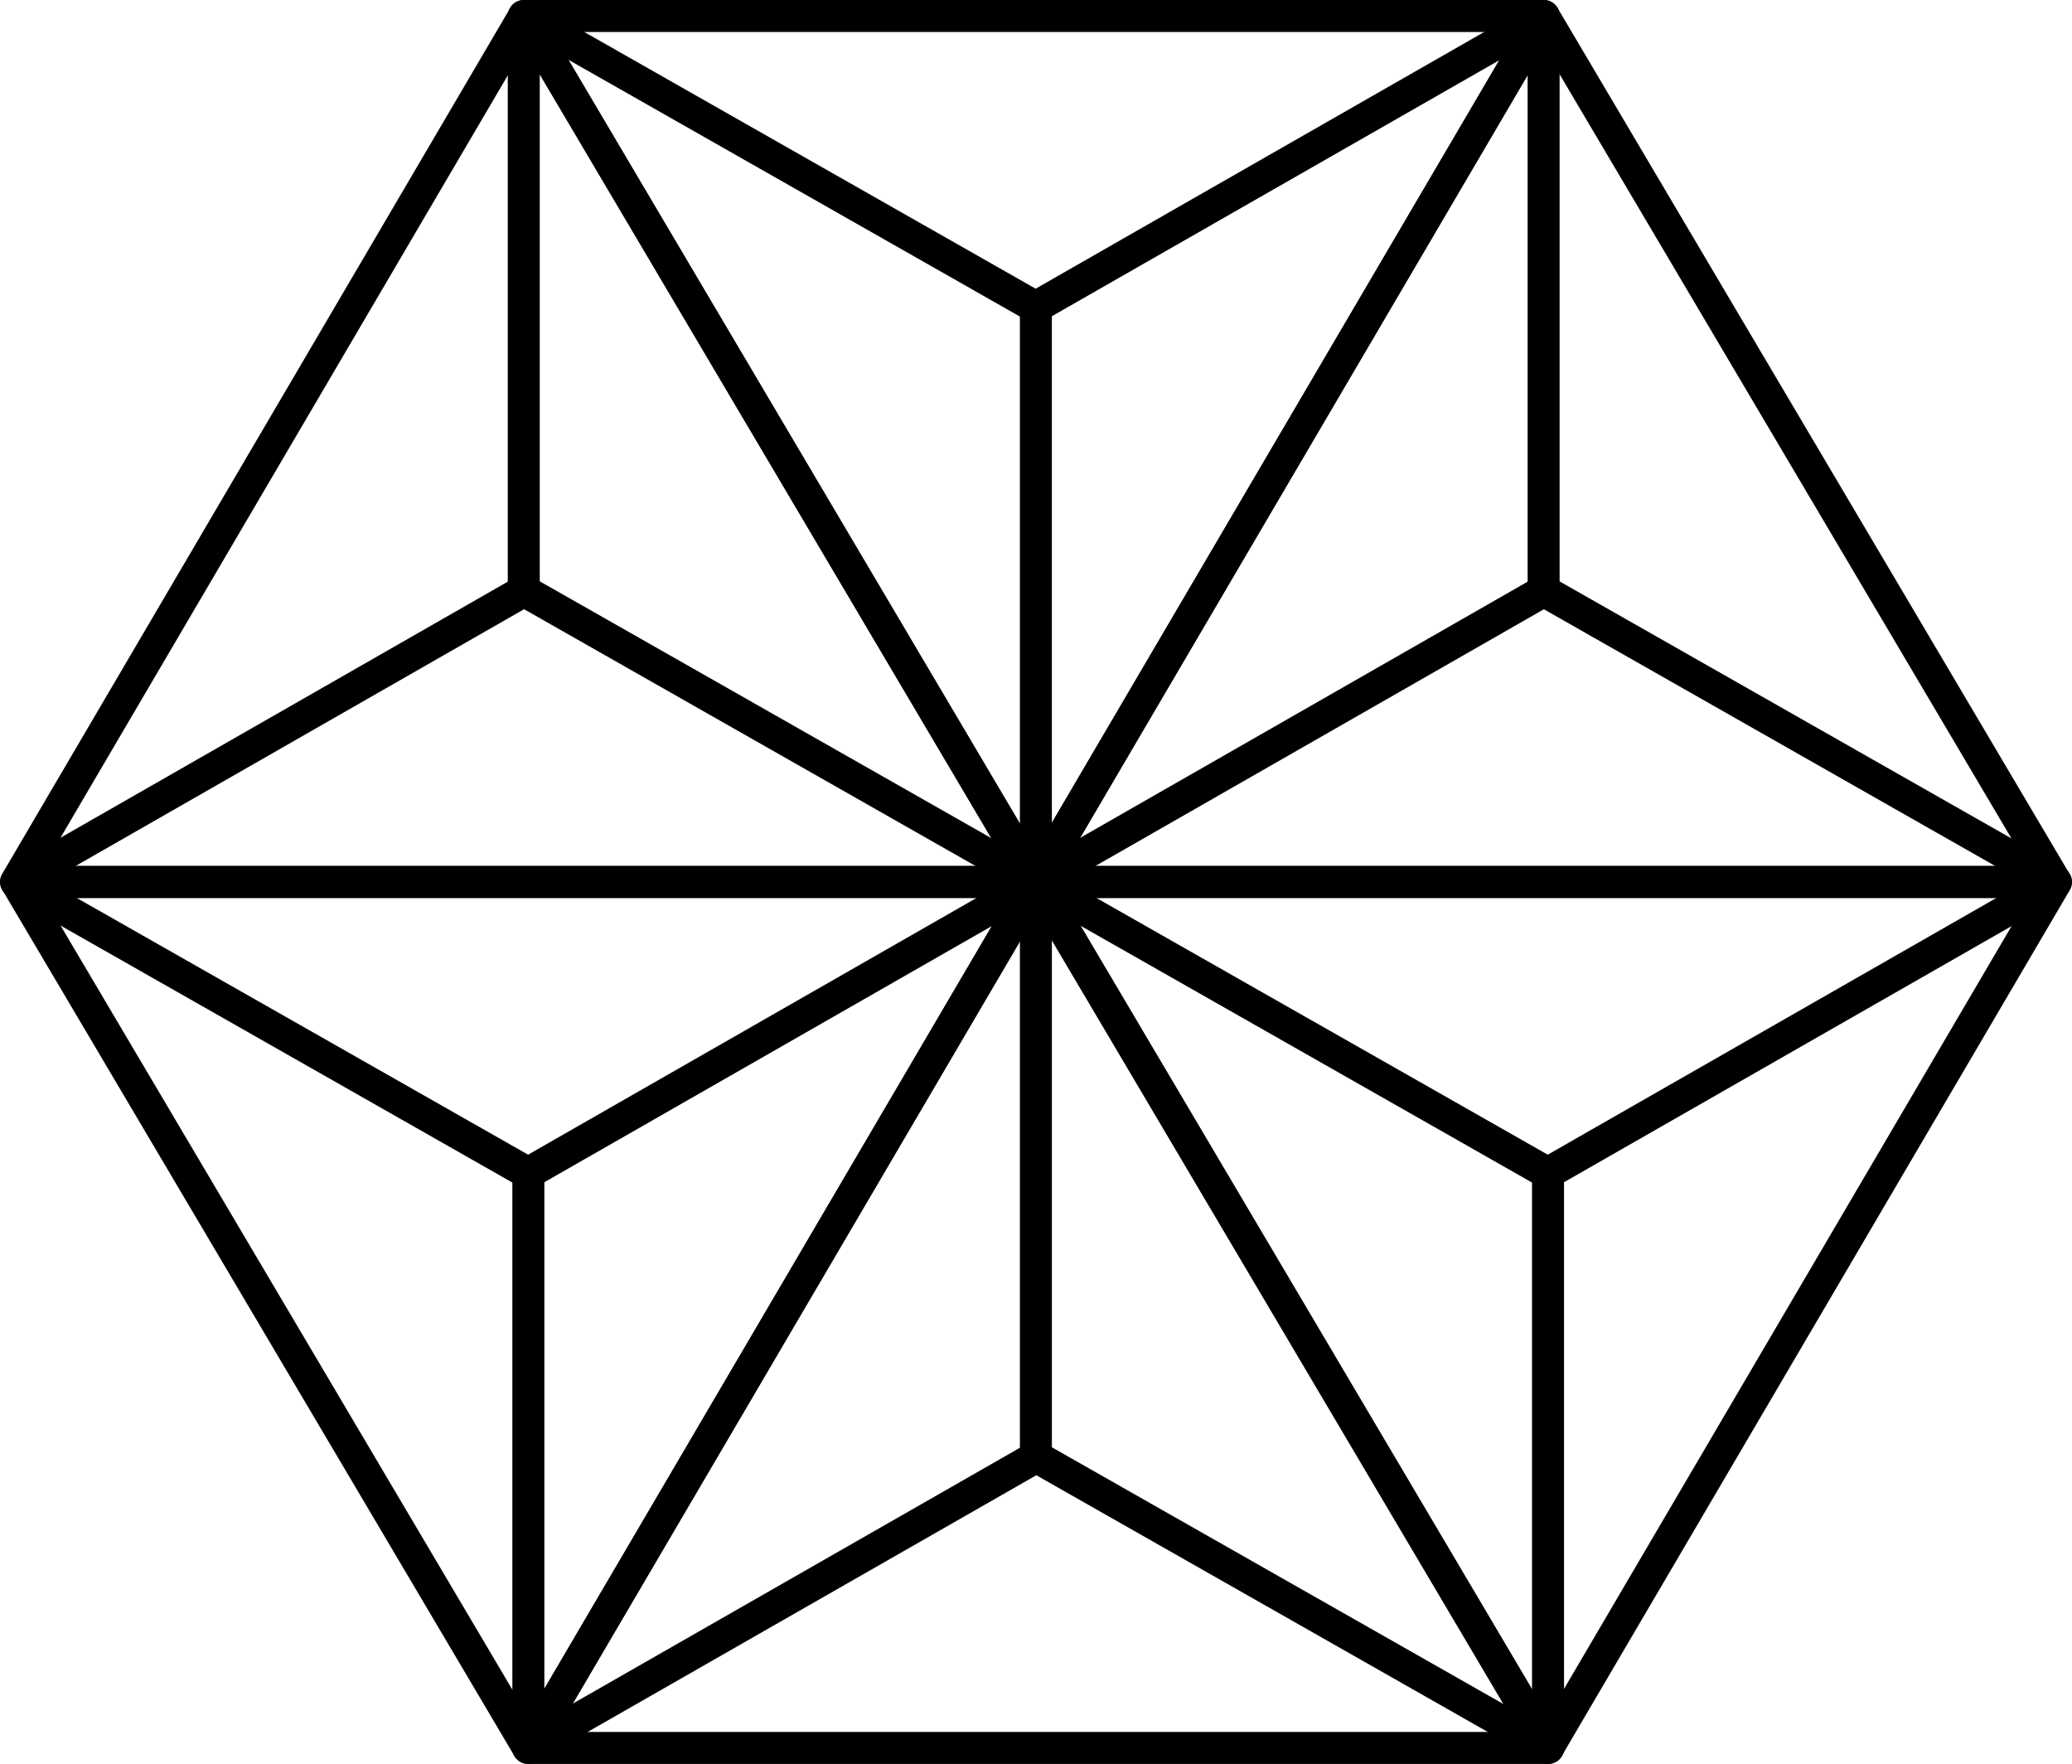 <?xml version="1.0" encoding="utf-8"?>
<!-- Generator: Adobe Illustrator 15.1.0, SVG Export Plug-In . SVG Version: 6.00 Build 0)  -->
<!DOCTYPE svg PUBLIC "-//W3C//DTD SVG 1.1//EN" "http://www.w3.org/Graphics/SVG/1.1/DTD/svg11.dtd">
<svg version="1.1" xmlns="http://www.w3.org/2000/svg" xmlns:xlink="http://www.w3.org/1999/xlink" x="0px" y="0px"
	 width="136.02px" height="115.775px" viewBox="0 0 136.02 115.775" enable-background="new 0 0 136.02 115.775"
	 xml:space="preserve">
<g id="Layer_5" display="none">
	<circle display="inline" fill="#E3D8B5" cx="553.013" cy="262.215" r="77.4"/>
	<g display="inline">
		<g>
			<g>
				<path d="M566.48,302.343 M566.48,302.343c-0.776,3.971-1.309,8.293-1.196,12.597"/>
			</g>
		</g>
		<g>
			<g>
				<path fill="#E3D8B5" d="M525.522,253.026c9.335-2.337,16.805-10.699,16.699-18.669c-0.102-7.965-7.757-12.528-17.096-10.196
					c-9.326,2.354-16.795,10.71-16.693,18.669C508.525,250.806,516.183,255.368,525.522,253.026 M519.03,232.474
					c4.599-2.587,6.616,0.58,6.616,0.58c-2.313,1.146-4.32,3.167-4.32,3.167h7.486c-0.871,3.738-8.27,9.916-12.96,4.899
					C511.823,236.796,519.03,232.474,519.03,232.474"/>
				<path fill="#E3D8B5" d="M587.595,219.874c-0.096,0.112-3.091,2.648-4.69,3.203c-1.609,0.556,0.683-5.464,0-5.53
					c-0.3-0.04-2.194,4.66-3.233,4.293c-2.627-0.877-0.402-5.062-0.952-5.561c-0.163-0.164-2.331,3.769-3.605,3.635
					c-2.123-0.224-1.039-5.57-1.36-4.669c-0.32,0.892-2.617,4.472-2.617,4.472c4.966,0.493,14.265,5.188,14.265,5.188
					C585.187,223.871,587.981,219.487,587.595,219.874"/>
				<path fill="#E3D8B5" d="M553.328,230.527c-0.021,0.938,1.162,1.712,2.633,1.732c1.481,0.021,2.698-0.718,2.724-1.661
					c0.036-0.936-1.15-1.711-2.622-1.732C554.57,228.847,553.353,229.601,553.328,230.527"/>
				<path fill="#E3D8B5" d="M557.092,276.166c-0.215,1.101-0.362,2.297-0.331,3.489c5.769-0.342,10.581,0.015,14.05,0.479
					c0.605-1.004,1.136-2.002,1.619-2.955C567.373,276.055,562.052,275.876,557.092,276.166"/>
				<path fill="#E3D8B5" d="M551.78,226.938c1.471,0.015,2.709-0.738,2.729-1.665c0.021-0.938-1.146-1.711-2.639-1.731
					c-1.477-0.011-2.694,0.738-2.725,1.666C549.115,226.148,550.304,226.928,551.78,226.938"/>
				<path fill="#E3D8B5" d="M577.436,235.819c-4.553-0.394-22.116,2.693-21.348,3.865c0.534,0.794,0.936,1.589,1.223,2.361
					c3.1-0.545,9.971-1.414,13.877-1.363c0,0-13.231,3.259-12.243,4.634c0.983,1.374,7.572,0.651,9.239,1.654
					c1.516,0.917-5.943,0.107-10.375,1.66c-0.381,1.94-1.182,2.959-1.182,2.959c8.138-0.488,12.355,1.182,12.355,1.182
					c-1.265-2.425,2.897-1.747,1.797-3.708c-1.08-1.966,4.313-3.162,2.282-6.202C571.04,239.806,581.973,236.211,577.436,235.819"/>
				<path fill="#E3D8B5" d="M571.707,229.688c1.465,0.004,2.693-0.739,2.724-1.67c0.025-0.943-1.156-1.706-2.634-1.732
					c-1.485-0.026-2.703,0.733-2.728,1.666C569.038,228.888,570.22,229.663,571.707,229.688"/>
				<path fill="#E3D8B5" d="M561.866,227.803c1.489,0.03,2.701-0.729,2.735-1.654c0.022-0.942-1.154-1.716-2.638-1.731
					c-1.486-0.021-2.703,0.732-2.729,1.659C559.21,227.018,560.38,227.788,561.866,227.803"/>
				<path fill="#E3D8B5" d="M563.188,232.152c-0.031,0.941,1.156,1.717,2.632,1.735c1.481,0.012,2.699-0.732,2.74-1.664
					c0.021-0.933-1.16-1.706-2.639-1.727C564.439,230.481,563.217,231.22,563.188,232.152"/>
				<path fill="#E3D8B5" d="M576.794,312.658c0,0,3.137,3.052,3.683,3.882c0.538,0.84-1.88-4.318,0.126-5.072
					c1.192-0.449,4.319,3.014,4.451,2.806c0.388-0.637-2.846-4.344-0.523-5.892c0.911-0.603,5.361,3.249,5.641,3.142
					c0.659-0.239-4.521-5.342-2.819-5.185c1.716,0.174,5.26,2.022,5.392,2.094c0.479,0.301-3.371-3.468-3.432-4.553
					C589.312,303.88,581.483,310.923,576.794,312.658"/>
				<path fill="#E3D8B5" d="M607.09,259.789l6.544-0.967c0.295-0.571,0.295-1.213,0.295-1.213l-7.125,0.143
					C606.91,258.47,607.003,259.146,607.09,259.789"/>
				<path fill="#E3D8B5" d="M534.644,283.988c5.185-1.757,10.094-2.876,14.62-3.564c-0.382-1.253-0.622-2.353-0.784-3.3
					c-6.829,1.084-11.743,2.617-12.171,2.607c-0.9-0.011-2.349-1.447-2.349-1.447s5.821-2.148,14.295-3.534
					c-0.05-1.578,0.205-2.338,0.205-2.338s9.349-0.997,9.909-1.165c0.229-0.062-0.188,0.942-0.651,2.465
					c5.052-0.274,10.494-0.102,15.938,0.906c1.089-2.506,1.641-4.278,1.641-4.278c-18.711-1.97-35.928,2.095-45.649,5.164
					C530.753,278.381,532.336,281.488,534.644,283.988"/>
				<path fill="#E3D8B5" d="M605.852,252.354c0.112,0.519,0.208,1.028,0.301,1.521l7.41-1.237c0-0.651-0.147-1.08-0.147-1.08
					l-7.681,0.163C605.776,251.94,605.822,252.145,605.852,252.354"/>
				<path fill="#E3D8B5" d="M548.373,255.675c1.022-1.814,2.287-4.687,3.183-8.908c1.716-8.07-3.473-16.615-3.473-16.615
					c1.986,8.168,0.092,19.993-7.837,25.951c-11.159,9.146-36.773,7.588-36.773,7.588c0,25.64,21.22,46.433,47.404,46.433
					c26.167,0,47.387-20.793,47.387-46.433C580.635,257.1,563.299,255.308,548.373,255.675 M537.709,298.604
					c-0.55,1.839-3.27,2.689-6.07,1.895c-2.802-0.81-4.624-2.949-4.085-4.781c0.154-0.514,0.495-0.942,0.947-1.288
					c1.508-1.683,5.51-3.765,5.51-3.765c2.048-0.443,3.719,0.286,4.187,1.437C538.667,293.257,537.709,298.604,537.709,298.604
					 M551.867,301.135c-0.361,1.935-2.711,3.413-5.551,3.365c-3.087-0.04-5.557-1.832-5.521-4.002
					c-0.974-1.258,1.722-10.948,1.722-10.948c0.876-1.926,3.763-2.17,5.193-1.039c1.213,0.968,2.965,7.322,3.846,10.684
					c0.26,0.438,0.402,0.938,0.397,1.457C552.004,300.829,551.953,300.997,551.867,301.135 M561.704,303.289
					c-2.938,0.916-5.574-0.346-6.451-2.186c-1.008-2.244-1.05-10.954-1.05-10.954c0.347-2.118,3.016-3.259,4.665-2.611
					c1.391,0.545,4.711,6.096,6.438,9.03c0.351,0.599,0.829,1.598,0.789,1.76C566.243,300.299,564.408,302.444,561.704,303.289
					 M576.254,297.961c-2.291,1.691-5.164,1.799-6.386,0.246c0,0-2.995-4.711-3.014-5.954c-0.011-1.242,1.247-2.484,3.324-2.745
					c0,0,4.547,0.622,6.599,1.712c0.562,0.173,1.024,0.458,1.387,0.896C579.401,293.665,578.539,296.276,576.254,297.961
					 M568.33,261.775c0,0-2.099,1.599-5.089,3.626c5.409-0.429,11.093-0.556,16.903-0.235c2.18,0.133,12.09,6.244,12.09,6.244
					s-0.281,10.058-9.839,19.127c0,0-6.32-4.527-16.84-3.637c0.692-0.672,1.338-1.39,1.96-2.118
					c-15.466-2.179-29.486,1.763-33.683,3.127c-3.851,1.925-8.707,4.823-8.707,4.823c-13.297-5.505-15.98-22.738-15.98-22.738
					s9.768,0.877,18.257-3.106c0,0,0.28,2.303,1.177,5.413c5.321-1.7,12.501-3.672,20.837-5.132l7.823-4.305
					c-2.582-0.335-5.726,0.012-7.929,0.372c-3.479,3.255-7.395,4.721-7.395,4.721l-10.578-2.862
					c10.282-1.741,15.604-6.437,15.604-6.437l5.189,1.294c-0.291,0.447-0.61,0.855-0.926,1.242
					C554.993,260.619,563.406,259.702,568.33,261.775"/>
				<path fill="#E3D8B5" d="M604.919,248.306l7.704-2.073c0.078-0.509-0.355-1.294-0.355-1.294l-8.061,1.151
					C604.41,246.751,604.792,247.897,604.919,248.306"/>
				<path fill="#E3D8B5" d="M610.038,238.172l-8.464,1.206c0.341,0.724,0.702,1.508,1.054,2.363l7.979-2.124
					C610.537,238.899,610.038,238.172,610.038,238.172"/>
			</g>
		</g>
		<g>
			<g>
				<path fill="#B39B6E" d="M563.187,232.152c-0.03,0.941,1.157,1.716,2.633,1.736c1.481,0.01,2.699-0.733,2.74-1.665
					c0.021-0.932-1.16-1.706-2.639-1.727C564.439,230.481,563.216,231.22,563.187,232.152 M561.866,227.803
					c1.489,0.03,2.701-0.729,2.736-1.654c0.021-0.942-1.155-1.717-2.639-1.731c-1.486-0.021-2.703,0.732-2.729,1.659
					C559.21,227.018,560.379,227.788,561.866,227.803 M553.328,230.528c-0.021,0.937,1.162,1.711,2.632,1.731
					c1.481,0.02,2.698-0.718,2.724-1.662c0.037-0.935-1.15-1.71-2.621-1.731C554.57,228.847,553.354,229.601,553.328,230.528
					 M551.78,226.938c1.472,0.015,2.71-0.738,2.729-1.665c0.021-0.938-1.146-1.711-2.638-1.732c-1.477-0.01-2.694,0.739-2.725,1.666
					C549.116,226.148,550.304,226.928,551.78,226.938 M525.522,253.026c9.335-2.338,16.805-10.699,16.699-18.67
					c-0.102-7.963-7.757-12.526-17.096-10.194c-9.326,2.354-16.795,10.709-16.693,18.668
					C508.525,250.805,516.183,255.368,525.522,253.026 M519.03,232.473c4.599-2.587,6.616,0.581,6.616,0.581
					c-2.313,1.146-4.32,3.167-4.32,3.167h7.486c-0.871,3.738-8.27,9.916-12.96,4.898C511.823,236.797,519.03,232.473,519.03,232.473
					 M577.436,235.819c-4.553-0.394-22.116,2.693-21.348,3.865c0.534,0.794,0.936,1.588,1.223,2.361
					c3.1-0.545,9.971-1.414,13.877-1.363c0,0-13.231,3.259-12.243,4.634c0.983,1.374,7.572,0.651,9.239,1.653
					c1.516,0.918-5.943,0.108-10.375,1.661c-0.381,1.941-1.182,2.959-1.182,2.959c8.138-0.488,12.355,1.182,12.355,1.182
					c-1.265-2.425,2.897-1.747,1.797-3.707c-1.08-1.966,4.312-3.163,2.282-6.203C571.04,239.806,581.973,236.211,577.436,235.819
					 M571.707,229.688c1.465,0.004,2.693-0.738,2.723-1.671c0.026-0.942-1.154-1.705-2.633-1.731
					c-1.485-0.026-2.702,0.732-2.728,1.666C569.038,228.888,570.22,229.663,571.707,229.688 M587.595,219.874
					c-0.096,0.112-3.091,2.648-4.69,3.203c-1.608,0.555,0.682-5.464,0-5.53c-0.3-0.04-2.194,4.66-3.233,4.293
					c-2.627-0.877-0.402-5.062-0.952-5.561c-0.163-0.163-2.331,3.769-3.605,3.635c-2.123-0.224-1.039-5.571-1.36-4.669
					c-0.32,0.891-2.618,4.472-2.618,4.472c4.967,0.493,14.266,5.188,14.266,5.188C585.187,223.871,587.982,219.487,587.595,219.874
					 M607.09,259.789l6.544-0.967c0.295-0.571,0.295-1.213,0.295-1.213l-7.125,0.143C606.91,258.47,607.003,259.147,607.09,259.789
					 M612.268,244.938l-8.062,1.151c0.204,0.662,0.586,1.809,0.713,2.216l7.705-2.073
					C612.7,245.725,612.268,244.938,612.268,244.938 M576.793,312.658c0,0,3.138,3.051,3.683,3.882
					c0.54,0.84-1.878-4.318,0.127-5.072c1.192-0.449,4.318,3.014,4.451,2.805c0.388-0.636-2.846-4.343-0.524-5.891
					c0.912-0.603,5.362,3.248,5.643,3.142c0.658-0.239-4.522-5.341-2.82-5.185c1.715,0.174,5.26,2.022,5.393,2.094
					c0.479,0.301-3.372-3.468-3.433-4.553C589.312,303.88,581.483,310.923,576.793,312.658 M548.373,255.674
					c1.023-1.813,2.287-4.686,3.183-8.906c1.716-8.071-3.473-16.617-3.473-16.617c1.985,8.169,0.092,19.994-7.838,25.951
					c-11.158,9.146-36.772,7.588-36.772,7.588c0,25.642,21.22,46.435,47.405,46.435c26.166,0,47.386-20.793,47.386-46.435
					C580.635,257.1,563.299,255.308,548.373,255.674 M537.709,298.604c-0.55,1.838-3.27,2.688-6.071,1.894
					c-2.8-0.81-4.623-2.949-4.084-4.781c0.154-0.515,0.495-0.942,0.947-1.288c1.507-1.683,5.511-3.764,5.511-3.764
					c2.047-0.444,3.719,0.285,4.186,1.436C538.667,293.257,537.709,298.604,537.709,298.604 M551.867,301.135
					c-0.361,1.936-2.711,3.412-5.552,3.365c-3.086-0.04-5.556-1.832-5.521-4.002c-0.974-1.257,1.721-10.948,1.721-10.948
					c0.877-1.925,3.764-2.17,5.194-1.039c1.212,0.968,2.964,7.322,3.846,10.684c0.261,0.438,0.402,0.938,0.396,1.457
					C552.003,300.829,551.952,300.997,551.867,301.135 M566.094,298.328c0.148,1.971-1.686,4.116-4.39,4.962
					c-2.938,0.915-5.574-0.347-6.451-2.187c-1.009-2.245-1.05-10.954-1.05-10.954c0.347-2.118,3.016-3.259,4.664-2.611
					c1.392,0.545,4.712,6.095,6.438,9.029C565.657,297.167,566.135,298.166,566.094,298.328 M576.254,297.962
					c-2.291,1.69-5.164,1.798-6.387,0.245c0,0-2.995-4.71-3.013-5.954c-0.011-1.241,1.247-2.484,3.324-2.744
					c0,0,4.548,0.621,6.599,1.711c0.562,0.173,1.024,0.458,1.387,0.896C579.401,293.665,578.539,296.276,576.254,297.962
					 M568.329,261.775c0,0-2.097,1.599-5.087,3.625c5.409-0.428,11.092-0.555,16.902-0.233c2.18,0.132,12.09,6.243,12.09,6.243
					s-0.28,10.058-9.839,19.127c0,0-6.32-4.527-16.84-3.636c0.692-0.673,1.338-1.39,1.959-2.118
					c-15.465-2.18-29.485,1.762-33.682,3.126c-3.851,1.926-8.707,4.824-8.707,4.824c-13.297-5.506-15.98-22.739-15.98-22.739
					s9.768,0.876,18.256-3.107c0,0,0.281,2.303,1.178,5.414c5.321-1.7,12.501-3.672,20.837-5.133l7.823-4.304
					c-2.582-0.335-5.726,0.012-7.929,0.372c-3.479,3.255-7.395,4.721-7.395,4.721l-10.578-2.862
					c10.282-1.741,15.604-6.437,15.604-6.437l5.189,1.294c-0.29,0.448-0.611,0.855-0.926,1.241
					C554.993,260.618,563.406,259.702,568.329,261.775 M613.415,251.559l-7.681,0.164c0.041,0.218,0.088,0.423,0.117,0.632
					c0.112,0.52,0.208,1.028,0.301,1.521l7.41-1.237C613.562,251.987,613.415,251.559,613.415,251.559 M616.779,265.6
					c0,0-4.316,0.046-9.222,0.361c-0.561,13.485-6.009,25.737-14.665,35.067l3.538,5.103c-5.19,12.903-20.269,13.581-20.269,13.581
					l-3.834-4.568c-6.616,2.658-13.856,4.126-21.45,4.126c-31.345,0-56.735-24.877-56.735-55.58c0-0.917,0.016-1.823,0.062-2.729
					c-1.608-0.826-2.943-1.472-2.943-1.472l-3.061-2.526c7.965-12.701,6.411-24.231,6.411-24.231s4.767-0.259,9.717-0.799
					c0.504-0.713,1.033-1.425,1.584-2.118h0.015c0,0,13.683-18.263,34.542-9.783c0,0,11.998-2.79,26.079-1.181l2.993-5.933
					c0,0,14.739-2.892,22.933,7.812l-2.353,5.999c3.03,1.966,5.892,4.359,8.469,7.262c3.631-0.621,8.118-1.478,13.234-2.668
					C611.824,231.322,623.309,246.09,616.779,265.6 M534.644,283.988c5.185-1.757,10.093-2.877,14.62-3.564
					c-0.382-1.253-0.622-2.353-0.784-3.3c-6.829,1.084-11.743,2.617-12.171,2.607c-0.901-0.011-2.349-1.447-2.349-1.447
					s5.821-2.148,14.296-3.534c-0.051-1.578,0.204-2.338,0.204-2.338s9.349-0.997,9.909-1.165c0.229-0.061-0.188,0.942-0.651,2.465
					c5.052-0.275,10.495-0.102,15.939,0.906c1.089-2.506,1.64-4.277,1.64-4.277c-18.711-1.971-35.928,2.094-45.649,5.163
					C530.752,278.381,532.337,281.487,534.644,283.988 M610.037,238.172l-8.464,1.206c0.342,0.724,0.703,1.508,1.055,2.363
					l7.979-2.124C610.537,238.899,610.037,238.172,610.037,238.172 M557.092,276.166c-0.215,1.101-0.362,2.297-0.331,3.489
					c5.769-0.342,10.581,0.015,14.05,0.479c0.605-1.004,1.136-2.002,1.619-2.955C567.373,276.055,562.052,275.876,557.092,276.166"
					/>
			</g>
		</g>
	</g>
</g>
<g id="Layer_6" display="none">
	<g display="inline">
		<path d="M-109.604,228.055c-3.483-12.847-15.202-21.817-28.5-21.817c-0.88,0-1.76,0.04-2.636,0.119
			c-2.262-14.057-14.479-24.827-29.163-24.827c-13.784,0-25.394,9.49-28.637,22.279c-0.956-0.094-1.917-0.14-2.88-0.14
			c-12.619-0.001-23.848,8.021-27.941,19.965c-2.559,7.463-2.059,15.476,1.411,22.562c2.44,4.989,6.146,9.098,10.73,11.986
			c-5.632,12.31-2.188,27.344,9.045,35.843c5.174,3.914,11.331,5.981,17.805,5.981c7.521,0,14.552-2.765,19.948-7.725
			c5.428,5.096,12.559,7.942,20.18,7.942c6.525,0,12.72-2.096,17.913-6.063c6.271-4.788,10.302-11.732,11.35-19.553
			c0.634-4.73,0.132-9.439-1.427-13.809C-111.695,254.067-106.128,240.883-109.604,228.055z M-127.968,258.871
			c2.461,4.618,3.418,9.875,2.709,15.164c-0.895,6.676-4.336,12.605-9.69,16.693c-4.435,3.388-9.722,5.179-15.292,5.179
			c-7.934,0-15.244-3.612-20.057-9.912l-0.09-0.118c-4.812,6.239-12.082,9.812-19.981,9.812c-5.526,0-10.782-1.767-15.199-5.108
			c-10.707-8.101-13.126-23.153-5.729-34.163c-5.584-2.367-10.08-6.617-12.773-12.119c-2.961-6.052-3.389-12.894-1.203-19.265
			c3.494-10.198,13.081-17.048,23.854-17.048c2.161,0.002,4.306,0.278,6.397,0.829c1.143-12.855,11.973-22.969,25.12-22.969
			c13.906,0,25.22,11.314,25.22,25.22v0.364c2.152-0.581,4.366-0.875,6.579-0.875c11.353,0,21.357,7.659,24.332,18.628
			C-110.468,241.375-116.732,253.943-127.968,258.871z"/>
		<path d="M-139.25,215.993c0.524-0.031,1.045-0.031,1.564-0.021c-0.14-0.003-0.277-0.017-0.417-0.017
			C-138.484,215.955-138.867,215.97-139.25,215.993z"/>
		<path d="M-194.991,214.462c-0.598-0.205-1.198-0.372-1.8-0.518C-196.19,214.09-195.589,214.257-194.991,214.462z"/>
		<path d="M-202.858,213.441c-0.44,0.032-0.877,0.085-1.312,0.146c-0.102,0.014-0.204,0.02-0.305,0.036
			c-0.046,0.007-0.091,0.02-0.137,0.027C-204.033,213.555-203.448,213.484-202.858,213.441z"/>
		<path d="M-143.3,216.65c0.588-0.16,1.178-0.281,1.767-0.385C-142.122,216.37-142.711,216.491-143.3,216.65z"/>
		<path d="M-197.363,213.825c-0.418-0.088-0.835-0.166-1.253-0.227C-198.199,213.659-197.781,213.737-197.363,213.825z"/>
		<path d="M-201.09,213.398c-0.11-0.002-0.221-0.014-0.331-0.014c-0.369,0-0.734,0.022-1.1,0.043
			C-202.046,213.401-201.569,213.39-201.09,213.398z"/>
		<path d="M-199.261,213.519c-0.405-0.045-0.81-0.076-1.213-0.096C-200.071,213.443-199.667,213.474-199.261,213.519z"/>
		<path d="M-125.049,220.88c0.439,0.385,0.866,0.785,1.272,1.209C-124.183,221.665-124.61,221.265-125.049,220.88z"/>
		<path d="M-126.998,219.388c-0.304-0.206-0.613-0.404-0.928-0.592C-127.611,218.984-127.302,219.182-126.998,219.388z"/>
		<path d="M-135.856,216.1c-0.38-0.044-0.762-0.077-1.146-0.099C-136.618,216.022-136.236,216.056-135.856,216.1z"/>
		<path d="M-128.522,218.449c-0.333-0.185-0.674-0.355-1.018-0.521C-129.196,218.093-128.856,218.264-128.522,218.449z"/>
		<path d="M-125.508,220.504c-0.303-0.25-0.61-0.495-0.928-0.726C-126.119,220.009-125.812,220.254-125.508,220.504z"/>
		<path d="M-133.983,216.408c-0.4-0.086-0.802-0.165-1.208-0.225C-134.786,216.243-134.384,216.322-133.983,216.408z"/>
		<path d="M-130.106,217.657c-0.45-0.199-0.908-0.378-1.372-0.543C-131.014,217.278-130.556,217.458-130.106,217.657z"/>
		<path d="M-131.748,217.009c-0.554-0.188-1.118-0.348-1.688-0.488C-132.866,216.661-132.302,216.821-131.748,217.009z"/>
		<path d="M-139.36,215.996c-0.581,0.037-1.164,0.109-1.748,0.199C-140.524,216.105-139.941,216.034-139.36,215.996z"/>
		<path d="M-144.902,289.761c0.299-0.084,0.6-0.159,0.896-0.258c0.104-0.034,0.205-0.08,0.309-0.116
			C-144.096,289.525-144.498,289.647-144.902,289.761z"/>
		<path d="M-205.021,213.73c-0.441,0.082-0.878,0.176-1.311,0.287C-205.899,213.906-205.462,213.812-205.021,213.73z"/>
		<path d="M-217.633,221.828c-0.239,0.341-0.47,0.689-0.688,1.047C-218.103,222.517-217.872,222.169-217.633,221.828z"/>
		<path d="M-150.799,290.493c0.186,0.005,0.372,0.016,0.558,0.016c0.242,0,0.483-0.02,0.725-0.028
			C-149.944,290.496-150.372,290.505-150.799,290.493z"/>
		<path d="M-216.212,220.013c-0.388,0.435-0.754,0.892-1.105,1.363C-216.966,220.905-216.6,220.448-216.212,220.013z"/>
		<path d="M-147.141,290.264c0.579-0.092,1.154-0.212,1.726-0.355C-145.987,290.052-146.562,290.172-147.141,290.264z"/>
		<path d="M-148.897,290.455c0.474-0.031,0.948-0.085,1.42-0.151C-147.949,290.37-148.423,290.424-148.897,290.455z"/>
		<path d="M-220.169,226.784c0.202-0.591,0.437-1.16,0.688-1.719C-219.732,225.624-219.966,226.193-220.169,226.784z"/>
		<path d="M-208.573,214.735c-0.456,0.177-0.904,0.371-1.345,0.581C-209.477,215.106-209.028,214.912-208.573,214.735z"/>
		<path d="M-216.06,219.855c0.347-0.38,0.708-0.745,1.081-1.095C-215.353,219.11-215.713,219.476-216.06,219.855z"/>
		<path d="M-206.886,214.171c-0.393,0.113-0.781,0.239-1.165,0.375C-207.667,214.41-207.278,214.284-206.886,214.171z"/>
		<path d="M-210.172,215.43c-0.519,0.255-1.024,0.536-1.52,0.835C-211.196,215.966-210.69,215.686-210.172,215.43z"/>
		<path d="M-212.102,216.531c-0.354,0.227-0.702,0.461-1.042,0.71C-212.804,216.993-212.456,216.758-212.102,216.531z"/>
		<path d="M-213.626,217.609c-0.315,0.246-0.621,0.502-0.921,0.768C-214.248,218.112-213.941,217.855-213.626,217.609z"/>
		<path d="M-184.09,289.269c-0.503,0.168-1.013,0.315-1.527,0.441C-185.103,289.583-184.594,289.437-184.09,289.269z"/>
		<path d="M-163.369,285.547c-0.428-0.379-0.843-0.778-1.243-1.198C-164.212,284.77-163.797,285.168-163.369,285.547z"/>
		<path d="M-164.818,284.123c-0.412-0.447-0.812-0.911-1.189-1.404C-165.631,283.212-165.23,283.676-164.818,284.123z"/>
		<path d="M-175.939,284.068c-0.396,0.42-0.806,0.818-1.23,1.197C-176.745,284.887-176.334,284.488-175.939,284.068z"/>
		<path d="M-174.545,282.427c-0.373,0.493-0.77,0.956-1.178,1.403C-175.314,283.383-174.918,282.92-174.545,282.427z"/>
		<path d="M-180.527,287.684c-0.482,0.275-0.975,0.525-1.476,0.758C-181.502,288.209-181.009,287.959-180.527,287.684z"/>
		<path d="M-178.914,286.655c-0.446,0.315-0.905,0.608-1.372,0.884C-179.818,287.264-179.36,286.971-178.914,286.655z"/>
		<path d="M-177.43,285.492c-0.438,0.377-0.886,0.738-1.35,1.072C-178.316,286.23-177.868,285.869-177.43,285.492z"/>
		<path d="M-154.859,289.962c-0.526-0.125-1.045-0.274-1.56-0.442C-155.904,289.688-155.385,289.837-154.859,289.962z"/>
		<path d="M-182.322,288.585c-0.507,0.225-1.021,0.432-1.542,0.611C-183.343,289.017-182.829,288.81-182.322,288.585z"/>
		<path d="M-153.072,290.299c-0.554-0.079-1.105-0.176-1.65-0.302C-154.176,290.123-153.625,290.22-153.072,290.299z"/>
		<path d="M-156.673,289.438c-0.521-0.178-1.035-0.381-1.542-0.603C-157.708,289.058-157.195,289.26-156.673,289.438z"/>
		<path d="M-158.525,288.696c-0.506-0.231-1.004-0.481-1.492-0.757C-159.53,288.215-159.031,288.465-158.525,288.696z"/>
		<path d="M-161.758,286.833c-0.467-0.332-0.918-0.692-1.359-1.069C-162.676,286.141-162.225,286.501-161.758,286.833z"/>
		<path d="M-122.61,223.434c-0.329-0.413-0.674-0.811-1.033-1.194C-123.285,222.624-122.939,223.021-122.61,223.434z"/>
		<path d="M-160.226,287.815c-0.474-0.275-0.938-0.569-1.39-0.887C-161.163,287.246-160.699,287.54-160.226,287.815z"/>
		<path d="M-200.769,287.326c-0.524-0.324-1.041-0.669-1.543-1.049C-201.81,286.657-201.293,287.002-200.769,287.326z"/>
		<path d="M-197.455,288.963c-0.363-0.14-0.724-0.289-1.081-0.451C-198.178,288.674-197.818,288.823-197.455,288.963z"/>
		<path d="M-118.981,230.596c-0.166-0.612-0.365-1.206-0.583-1.789C-119.347,229.39-119.147,229.983-118.981,230.596z"/>
		<path d="M-199.153,288.22c-0.368-0.183-0.73-0.382-1.09-0.59C-199.883,287.838-199.521,288.037-199.153,288.22z"/>
		<path d="M-121.555,224.899c-0.219-0.333-0.45-0.655-0.687-0.972C-122.005,224.244-121.773,224.566-121.555,224.899z"/>
		<path d="M-119.795,228.25c-0.159-0.389-0.325-0.772-0.507-1.146C-120.12,227.478-119.954,227.861-119.795,228.25z"/>
		<path d="M-120.617,226.49c-0.182-0.342-0.372-0.678-0.572-1.007C-120.989,225.812-120.799,226.148-120.617,226.49z"/>
		<path d="M-191.649,290.24c-0.442-0.028-0.884-0.076-1.325-0.135C-192.533,290.164-192.092,290.212-191.649,290.24z"/>
		<path d="M-190.369,290.291c0.22,0,0.439-0.012,0.659-0.019c-0.438,0.015-0.877,0.007-1.316-0.007
			C-190.808,290.272-190.588,290.291-190.369,290.291z"/>
		<path d="M-195.591,289.575c-0.419-0.114-0.837-0.238-1.25-0.382C-196.427,289.337-196.01,289.461-195.591,289.575z"/>
		<path d="M-185.822,289.763c-0.539,0.126-1.083,0.226-1.631,0.306C-186.905,289.988-186.361,289.889-185.822,289.763z"/>
		<path d="M-187.791,290.116c-0.542,0.071-1.087,0.122-1.634,0.148C-188.878,290.238-188.333,290.188-187.791,290.116z"/>
		<path d="M-193.407,290.054c-0.577-0.089-1.152-0.205-1.722-0.347C-194.559,289.849-193.984,289.965-193.407,290.054z"/>
		<path d="M-151.118,290.484c-0.545-0.024-1.088-0.071-1.628-0.14C-152.206,290.413-151.663,290.46-151.118,290.484z"/>
		<path d="M-218.645,223.426c-0.206,0.364-0.399,0.737-0.583,1.117C-219.044,224.163-218.851,223.789-218.645,223.426z"/>
		<path d="M-143.078,289.152c0.363-0.142,0.723-0.294,1.079-0.458C-142.355,288.858-142.715,289.011-143.078,289.152z"/>
		<path d="M-138.226,286.44c-0.501,0.383-1.018,0.731-1.542,1.06C-139.244,287.172-138.727,286.823-138.226,286.44z"/>
		<path d="M-141.385,288.402c0.37-0.186,0.733-0.388,1.095-0.599C-140.651,288.015-141.015,288.217-141.385,288.402z"/>
		<path d="M-201.42,213.385L-201.42,213.385c-0.369,0-0.735,0.022-1.102,0.043c0,0,0.001,0,0.001,0
			C-202.155,213.407-201.789,213.385-201.42,213.385z"/>
		<path d="M-204.475,213.623c-0.046,0.007-0.091,0.02-0.137,0.027l0,0C-204.566,213.643-204.521,213.63-204.475,213.623z"/>
		<path d="M-150.241,290.509c0.242,0,0.483-0.02,0.725-0.028l0,0C-149.758,290.489-150,290.509-150.241,290.509z"/>
		<path d="M-202.858,213.441c-0.44,0.032-0.877,0.085-1.312,0.146C-203.735,213.526-203.298,213.473-202.858,213.441
			C-202.858,213.441-202.858,213.441-202.858,213.441z"/>
		<path d="M-144.903,289.761c0.3-0.084,0.601-0.159,0.897-0.258c-0.296,0.099-0.597,0.174-0.896,0.258
			C-144.902,289.761-144.903,289.761-144.903,289.761z"/>
		<path d="M-148.897,290.455C-148.897,290.455-148.897,290.455-148.897,290.455c0.475-0.031,0.949-0.085,1.422-0.151
			c-0.001,0-0.001,0-0.002,0C-147.949,290.37-148.423,290.424-148.897,290.455z"/>
		<path d="M-147.141,290.264C-147.141,290.264-147.141,290.264-147.141,290.264c0.579-0.092,1.154-0.212,1.726-0.355c0,0,0,0,0,0
			C-145.987,290.052-146.562,290.172-147.141,290.264z"/>
		<path d="M-138.104,214.011c-1.917,0-3.837,0.257-5.705,0.764l-4.329,1.172v-4.88c0-12.002-9.764-21.765-21.765-21.765
			s-21.765,9.763-21.765,21.765v2.48l-2.693-0.924c-2.287-0.783-4.662-1.182-7.061-1.182c-9.297,0-17.57,5.912-20.586,14.713
			c-1.886,5.499-1.517,11.403,1.039,16.626c2.556,5.221,6.992,9.136,12.492,11.021l2.731,0.937l-1.968,2.602
			c-7.238,9.57-5.342,23.246,4.229,30.487c3.812,2.884,8.347,4.407,13.114,4.407c6.89,0,13.222-3.147,17.374-8.636l2.595-3.429
			l2.848,3.729c4.153,5.436,10.464,8.554,17.312,8.554c4.806,0,9.368-1.545,13.195-4.469c4.621-3.529,7.591-8.646,8.363-14.407
			c0.771-5.762-0.746-11.48-4.276-16.1l-0.343-0.449l0.881-0.239c11.583-3.14,18.453-15.116,15.315-26.701
			C-119.674,220.622-128.308,214.011-138.104,214.011z M-132.674,255.85l-2.278,0.617l1.221,1.601
			c3.373,4.412,4.823,9.875,4.086,15.379c-0.738,5.505-3.576,10.394-7.99,13.765c-3.656,2.793-8.015,4.27-12.604,4.27
			c0,0,0,0-0.002,0c-6.543,0-12.57-2.979-16.539-8.171l-3.624-4.746l-3.366,4.449c-3.967,5.243-10.017,8.249-16.599,8.249
			c-4.555,0-8.886-1.455-12.528-4.21c-9.143-6.917-10.955-19.983-4.039-29.127l2.777-3.673l-4.002-1.371
			c-5.254-1.8-9.492-5.54-11.934-10.528c-2.442-4.989-2.794-10.63-0.992-15.884c2.881-8.407,10.784-14.056,19.666-14.056
			c2.291,0,4.56,0.381,6.745,1.13l3.979,1.363v-3.84c0-11.466,9.328-20.793,20.794-20.793s20.793,9.327,20.793,20.793v6.15
			l5.556-1.505c1.784-0.483,3.619-0.729,5.45-0.729c9.358,0,17.607,6.316,20.06,15.358
			C-115.046,241.408-121.608,252.851-132.674,255.85z"/>
		<path d="M-208.573,214.735c0.001,0,0.002-0.001,0.003-0.001c-0.462,0.179-0.917,0.375-1.365,0.589
			c0.006-0.003,0.012-0.005,0.017-0.007C-209.477,215.106-209.028,214.912-208.573,214.735z"/>
		<path d="M-138.104,215.955c0.14,0,0.277,0.014,0.417,0.017c0.006,0,0.012,0,0.018,0
			C-137.814,215.969-137.958,215.954-138.104,215.955c-0.395-0.001-0.791,0.014-1.188,0.038c0.014,0,0.027,0,0.041,0
			C-138.867,215.97-138.484,215.955-138.104,215.955z"/>
		<path d="M-135.856,216.1c0.008,0.001,0.016,0.001,0.024,0.002c-0.395-0.046-0.792-0.081-1.191-0.103
			c0.007,0,0.015,0.001,0.022,0.002C-136.618,216.022-136.237,216.056-135.856,216.1z"/>
		<path d="M-131.748,217.009c0.003,0.001,0.006,0.001,0.009,0.002c-0.56-0.19-1.131-0.353-1.708-0.493
			c0.003,0.001,0.007,0.002,0.011,0.003C-132.866,216.661-132.302,216.821-131.748,217.009z"/>
		<path d="M-204.475,213.623c0.101-0.016,0.204-0.021,0.305-0.036C-204.271,213.602-204.374,213.607-204.475,213.623z"/>
		<path d="M-133.983,216.408c0.013,0.002,0.026,0.004,0.04,0.007c-0.418-0.09-0.837-0.172-1.262-0.235
			c0.005,0.001,0.009,0.002,0.014,0.003C-134.785,216.243-134.384,216.322-133.983,216.408z"/>
		<path d="M-212.102,216.531c0.005-0.003,0.009-0.006,0.014-0.01c-0.361,0.231-0.716,0.471-1.062,0.725
			c0.002-0.001,0.004-0.003,0.007-0.004C-212.804,216.993-212.456,216.758-212.102,216.531z"/>
		<path d="M-210.172,215.43c0.001,0,0.002-0.001,0.003-0.002c-0.521,0.257-1.03,0.539-1.527,0.84
			c0.001-0.001,0.003-0.002,0.004-0.003C-211.196,215.966-210.69,215.686-210.172,215.43z"/>
		<path d="M-199.261,213.519c0.002,0,0.004,0,0.006,0c-0.409-0.045-0.816-0.077-1.224-0.096c0.001,0,0.002,0,0.004,0
			C-200.071,213.443-199.667,213.474-199.261,213.519z"/>
		<path d="M-197.363,213.825c0.005,0.001,0.01,0.002,0.015,0.003c-0.425-0.09-0.849-0.169-1.274-0.23
			c0.002,0,0.004,0.001,0.006,0.001C-198.198,213.659-197.781,213.737-197.363,213.825z"/>
		<path d="M-194.991,214.462c-0.599-0.206-1.202-0.373-1.806-0.519c0.001,0,0.003,0.001,0.005,0.001
			C-196.189,214.09-195.589,214.257-194.991,214.462z"/>
		<path d="M-201.089,213.398c-0.11-0.002-0.221-0.014-0.331-0.014h0C-201.311,213.385-201.2,213.396-201.089,213.398
			C-201.09,213.398-201.089,213.398-201.089,213.398z"/>
		<path d="M-206.886,214.171c0.001,0,0.001,0,0.002-0.001c-0.395,0.114-0.786,0.24-1.173,0.378c0.002,0,0.003-0.001,0.005-0.001
			C-207.667,214.41-207.279,214.285-206.886,214.171z"/>
		<path d="M-205.021,213.73L-205.021,213.73c-0.441,0.082-0.879,0.176-1.312,0.288c0,0,0,0,0.001,0
			C-205.899,213.906-205.462,213.812-205.021,213.73z"/>
		<path d="M-139.36,215.996c0.003,0,0.007,0,0.01-0.001c-0.586,0.038-1.175,0.11-1.765,0.201c0.002,0,0.005,0,0.007,0
			C-140.524,216.105-139.941,216.033-139.36,215.996z"/>
		<path d="M-141.528,216.265c-0.59,0.104-1.182,0.226-1.772,0.386c0.589-0.16,1.178-0.281,1.767-0.385
			C-141.531,216.266-141.529,216.265-141.528,216.265z"/>
		<path d="M-119.795,228.25c0,0.001,0.001,0.002,0.001,0.003c-0.16-0.391-0.327-0.775-0.509-1.15c0,0,0,0.001,0,0.001
			C-120.12,227.478-119.954,227.861-119.795,228.25z"/>
		<path d="M-217.633,221.828c0.002-0.003,0.004-0.006,0.006-0.009c-0.242,0.345-0.476,0.697-0.697,1.06
			c0-0.001,0.001-0.002,0.002-0.003C-218.103,222.517-217.872,222.169-217.633,221.828z"/>
		<path d="M-218.645,223.426c0.001-0.001,0.001-0.002,0.002-0.003c-0.208,0.366-0.401,0.741-0.587,1.123
			c0-0.001,0.001-0.002,0.001-0.002C-219.043,224.163-218.851,223.79-218.645,223.426z"/>
		<path d="M-122.61,223.434c0.001,0.001,0.001,0.001,0.002,0.002c-0.336-0.422-0.688-0.829-1.056-1.22
			c0.007,0.007,0.014,0.016,0.021,0.023C-123.285,222.624-122.939,223.021-122.61,223.434z"/>
		<path d="M-219.481,225.064c-0.251,0.559-0.485,1.129-0.688,1.72C-219.966,226.193-219.732,225.624-219.481,225.064
			C-219.481,225.065-219.481,225.065-219.481,225.064z"/>
		<path d="M-121.555,224.899c0,0,0.001,0.001,0.001,0.002c-0.221-0.336-0.454-0.661-0.693-0.98c0.001,0.002,0.003,0.004,0.004,0.006
			C-122.005,224.244-121.773,224.566-121.555,224.899z"/>
		<path d="M-118.981,230.596c-0.166-0.612-0.365-1.207-0.583-1.79c0,0.001,0,0.001,0,0.001
			C-119.347,229.39-119.147,229.983-118.981,230.596z"/>
		<path d="M-144.006,289.503c0.104-0.034,0.205-0.08,0.309-0.117c0,0,0,0,0,0.001C-143.801,289.423-143.902,289.469-144.006,289.503
			z"/>
		<path d="M-143.078,289.152C-143.079,289.152-143.079,289.152-143.078,289.152c0.363-0.142,0.724-0.294,1.082-0.459
			c-0.001,0.001-0.001,0.001-0.002,0.001C-142.355,288.858-142.715,289.011-143.078,289.152z"/>
		<path d="M-120.617,226.49c0,0.001,0.001,0.002,0.001,0.002c-0.183-0.344-0.374-0.681-0.574-1.011c0,0,0.001,0.001,0.001,0.002
			C-120.989,225.812-120.799,226.148-120.617,226.49z"/>
		<path d="M-123.777,222.089c0.001,0,0.002,0.001,0.002,0.002c-0.408-0.427-0.836-0.83-1.279-1.216
			c0.001,0.001,0.003,0.002,0.004,0.004C-124.61,221.265-124.183,221.665-123.777,222.089z"/>
		<path d="M-130.106,217.657c0.003,0.001,0.006,0.002,0.009,0.003c-0.474-0.21-0.957-0.4-1.447-0.573
			c0.023,0.008,0.044,0.018,0.067,0.026C-131.014,217.278-130.556,217.458-130.106,217.657z"/>
		<path d="M-126.998,219.388c0.003,0.002,0.007,0.004,0.011,0.007c-0.312-0.211-0.628-0.414-0.951-0.607
			c0.004,0.002,0.008,0.005,0.012,0.008C-127.611,218.984-127.302,219.182-126.998,219.388z"/>
		<path d="M-214.979,218.761c0.001-0.001,0.003-0.003,0.005-0.005c-0.383,0.358-0.752,0.731-1.107,1.122
			c0.007-0.008,0.014-0.014,0.021-0.022C-215.713,219.476-215.353,219.11-214.979,218.761z"/>
		<path d="M-213.626,217.609c0.002-0.002,0.005-0.004,0.007-0.006c-0.321,0.25-0.633,0.512-0.938,0.782
			c0.003-0.003,0.007-0.005,0.01-0.008C-214.248,218.112-213.941,217.855-213.626,217.609z"/>
		<path d="M-128.522,218.449c0.003,0.002,0.006,0.003,0.009,0.005c-0.344-0.19-0.695-0.367-1.049-0.537
			c0.008,0.004,0.015,0.008,0.022,0.012C-129.196,218.094-128.856,218.264-128.522,218.449z"/>
		<path d="M-216.212,220.013c0.001-0.001,0.002-0.002,0.003-0.003c-0.39,0.437-0.758,0.896-1.111,1.37
			c0.001-0.001,0.002-0.002,0.003-0.003C-216.966,220.905-216.6,220.448-216.212,220.013z"/>
		<path d="M-125.508,220.504c0.005,0.004,0.01,0.008,0.015,0.012c-0.311-0.256-0.625-0.506-0.95-0.743
			c0.002,0.002,0.004,0.004,0.007,0.005C-126.119,220.009-125.812,220.254-125.508,220.504z"/>
		<path d="M-141.385,288.402c-0.001,0.001-0.001,0.001-0.002,0.001c0.372-0.187,0.738-0.39,1.101-0.603
			c-0.001,0.001-0.003,0.002-0.004,0.003C-140.651,288.015-141.015,288.217-141.385,288.402z"/>
		<path d="M-139.77,287.501c0.525-0.328,1.042-0.677,1.544-1.061c-0.501,0.383-1.018,0.731-1.542,1.06
			C-139.769,287.5-139.769,287.501-139.77,287.501z"/>
		<path d="M-138.104,214.982c-1.831,0-3.666,0.246-5.45,0.729l-5.556,1.505v-6.15c0-11.466-9.327-20.793-20.793-20.793
			s-20.794,9.327-20.794,20.793v3.84l-3.979-1.363c-2.186-0.749-4.454-1.13-6.745-1.13c-8.882,0-16.785,5.648-19.666,14.056
			c-1.802,5.254-1.45,10.895,0.992,15.884c2.441,4.988,6.68,8.729,11.934,10.528l4.002,1.371l-2.777,3.673
			c-6.916,9.144-5.104,22.21,4.039,29.127c3.643,2.755,7.974,4.21,12.528,4.21c6.582,0,12.632-3.006,16.599-8.249l3.366-4.449
			l3.624,4.746c3.969,5.192,9.996,8.171,16.539,8.171c0.002,0,0.002,0,0.002,0c4.589,0,8.947-1.477,12.604-4.27
			c4.414-3.371,7.252-8.26,7.99-13.765c0.737-5.504-0.713-10.967-4.086-15.379l-1.221-1.601l2.278-0.617
			c11.065-2.999,17.628-14.441,14.63-25.509C-120.496,221.299-128.745,214.982-138.104,214.982z M-132.929,254.912l-3.674,0.995
			l2.1,2.749c6.646,8.698,4.979,21.139-3.723,27.784c-0.502,0.384-1.019,0.732-1.544,1.061c-0.17,0.106-0.344,0.2-0.516,0.3
			c-0.363,0.213-0.729,0.416-1.101,0.603c-0.202,0.102-0.406,0.196-0.61,0.29c-0.358,0.165-0.719,0.317-1.083,0.459
			c-0.206,0.08-0.411,0.161-0.619,0.233c-0.104,0.037-0.205,0.083-0.309,0.117c-0.296,0.099-0.597,0.174-0.897,0.258
			c-0.171,0.048-0.34,0.104-0.511,0.147c-0.572,0.144-1.147,0.264-1.727,0.355c-0.111,0.018-0.223,0.024-0.333,0.04
			c-0.473,0.066-0.947,0.12-1.423,0.151c-0.206,0.015-0.412,0.018-0.619,0.025c-0.242,0.009-0.483,0.028-0.725,0.028
			c-0.187,0-0.372-0.011-0.558-0.016c-0.106-0.003-0.212-0.004-0.319-0.009c-0.545-0.024-1.087-0.071-1.628-0.14
			c-0.109-0.014-0.217-0.03-0.326-0.046c-0.554-0.079-1.104-0.176-1.65-0.302c-0.046-0.011-0.091-0.024-0.137-0.035
			c-0.526-0.125-1.045-0.274-1.56-0.442c-0.085-0.028-0.17-0.053-0.254-0.081c-0.521-0.179-1.035-0.381-1.542-0.603
			c-0.104-0.046-0.207-0.092-0.31-0.14c-0.506-0.231-1.004-0.481-1.492-0.757c-0.07-0.04-0.138-0.083-0.208-0.124
			c-0.474-0.275-0.938-0.569-1.39-0.887c-0.047-0.032-0.095-0.062-0.142-0.096c-0.467-0.332-0.918-0.692-1.359-1.069
			c-0.084-0.072-0.169-0.144-0.252-0.217c-0.428-0.379-0.843-0.777-1.243-1.198c-0.07-0.074-0.137-0.15-0.207-0.226
			c-0.412-0.447-0.812-0.911-1.189-1.404l-4.4-5.763l-4.137,5.471c-0.373,0.493-0.77,0.956-1.178,1.403
			c-0.072,0.079-0.143,0.16-0.216,0.238c-0.396,0.42-0.806,0.818-1.23,1.197c-0.086,0.077-0.173,0.151-0.261,0.227
			c-0.438,0.377-0.886,0.738-1.35,1.072c-0.044,0.031-0.089,0.06-0.133,0.091c-0.446,0.315-0.905,0.608-1.372,0.884
			c-0.081,0.048-0.16,0.099-0.242,0.145c-0.482,0.275-0.975,0.525-1.476,0.758c-0.106,0.049-0.212,0.097-0.319,0.144
			c-0.507,0.225-1.021,0.432-1.542,0.611c-0.075,0.026-0.15,0.048-0.226,0.072c-0.503,0.168-1.013,0.314-1.527,0.441
			c-0.068,0.017-0.136,0.036-0.205,0.053c-0.539,0.126-1.083,0.226-1.631,0.306c-0.113,0.018-0.225,0.033-0.338,0.048
			c-0.542,0.071-1.087,0.122-1.634,0.148c-0.096,0.004-0.19,0.005-0.286,0.008c-0.22,0.007-0.439,0.019-0.659,0.019
			c-0.219,0-0.438-0.019-0.658-0.025c-0.208-0.008-0.415-0.012-0.623-0.025c-0.442-0.028-0.884-0.076-1.325-0.135
			c-0.144-0.02-0.289-0.029-0.433-0.052c-0.577-0.089-1.152-0.205-1.722-0.347c-0.155-0.038-0.307-0.09-0.461-0.132
			c-0.419-0.114-0.836-0.238-1.25-0.382c-0.206-0.071-0.409-0.152-0.614-0.23c-0.363-0.14-0.723-0.289-1.081-0.451
			c-0.207-0.095-0.413-0.19-0.618-0.292c-0.368-0.183-0.73-0.382-1.09-0.59c-0.175-0.102-0.353-0.196-0.526-0.304
			c-0.524-0.324-1.041-0.669-1.543-1.049c-8.73-6.605-10.455-19.034-3.852-27.766l3.588-4.743l-5.271-1.807
			c-10.356-3.549-15.874-14.822-12.323-25.178c0.203-0.591,0.437-1.161,0.688-1.72c0.08-0.176,0.167-0.346,0.251-0.52
			c0.186-0.382,0.379-0.757,0.587-1.123c0.104-0.183,0.209-0.364,0.319-0.543c0.221-0.363,0.455-0.715,0.697-1.06
			c0.103-0.146,0.2-0.296,0.307-0.439c0.353-0.474,0.721-0.934,1.111-1.37c0.041-0.046,0.086-0.087,0.127-0.132
			c0.355-0.39,0.725-0.763,1.107-1.122c0.136-0.127,0.277-0.247,0.417-0.371c0.306-0.271,0.618-0.532,0.938-0.782
			c0.155-0.121,0.311-0.241,0.469-0.357c0.346-0.254,0.701-0.494,1.062-0.725c0.131-0.083,0.258-0.172,0.392-0.253
			c0.498-0.302,1.006-0.583,1.527-0.84c0.077-0.038,0.157-0.068,0.234-0.105c0.448-0.213,0.902-0.41,1.365-0.589
			c0.17-0.066,0.342-0.125,0.514-0.186c0.387-0.138,0.778-0.264,1.173-0.378c0.183-0.053,0.365-0.105,0.55-0.152
			c0.433-0.112,0.871-0.206,1.312-0.288c0.137-0.025,0.271-0.058,0.409-0.08c0.046-0.008,0.091-0.02,0.137-0.027
			c0.101-0.016,0.204-0.021,0.305-0.036c0.435-0.062,0.872-0.114,1.312-0.146c0.111-0.008,0.224-0.007,0.336-0.013
			c0.366-0.021,0.732-0.043,1.101-0.043h0h0c0.11,0,0.221,0.012,0.331,0.014c0.203,0.003,0.407,0.015,0.61,0.025
			c0.407,0.02,0.815,0.051,1.224,0.096c0.211,0.023,0.421,0.048,0.632,0.078c0.425,0.061,0.849,0.141,1.274,0.23
			c0.184,0.039,0.368,0.071,0.552,0.115c0.604,0.146,1.207,0.313,1.806,0.519l5.268,1.805v-5.2c0-10.946,8.875-19.821,19.821-19.821
			s19.821,8.875,19.821,19.821v7.42l6.781-1.836c0.59-0.16,1.182-0.281,1.772-0.386c0.138-0.024,0.275-0.047,0.413-0.069
			c0.59-0.091,1.178-0.163,1.765-0.201c0.02-0.001,0.04,0,0.06-0.002c0.397-0.024,0.793-0.039,1.188-0.039
			c0.146,0,0.29,0.015,0.435,0.018c0.216,0.005,0.43,0.015,0.645,0.027c0.4,0.022,0.796,0.057,1.191,0.103
			c0.209,0.024,0.418,0.047,0.626,0.078c0.425,0.063,0.844,0.145,1.262,0.235c0.166,0.036,0.333,0.063,0.497,0.104
			c0.577,0.141,1.148,0.303,1.708,0.493c0.066,0.022,0.129,0.052,0.194,0.075c0.49,0.173,0.973,0.363,1.447,0.573
			c0.181,0.081,0.356,0.171,0.535,0.256c0.354,0.17,0.706,0.347,1.049,0.537c0.194,0.108,0.385,0.221,0.576,0.334
			c0.323,0.193,0.639,0.396,0.951,0.607c0.183,0.124,0.365,0.247,0.544,0.377c0.325,0.237,0.639,0.487,0.95,0.743
			c0.146,0.121,0.297,0.235,0.439,0.36c0.442,0.386,0.871,0.789,1.279,1.216c0.039,0.04,0.072,0.084,0.11,0.125
			c0.368,0.391,0.72,0.797,1.056,1.22c0.125,0.157,0.241,0.323,0.362,0.484c0.239,0.32,0.472,0.645,0.693,0.98
			c0.125,0.19,0.244,0.385,0.363,0.58c0.201,0.33,0.392,0.667,0.574,1.011c0.107,0.202,0.213,0.403,0.314,0.61
			c0.182,0.375,0.349,0.76,0.509,1.15c0.076,0.185,0.158,0.365,0.229,0.553c0.218,0.583,0.417,1.178,0.583,1.79
			C-116.119,241.161-122.363,252.049-132.929,254.912z"/>
		<path d="M-161.054,244.281c0-4.911-3.996-8.906-8.907-8.906s-8.906,3.995-8.906,8.906c0,4.912,3.995,8.907,8.906,8.907
			S-161.054,249.193-161.054,244.281z M-169.961,249.949c-3.125,0-5.667-2.543-5.667-5.668c0-3.124,2.542-5.668,5.667-5.668
			c3.126,0,5.668,2.544,5.668,5.668C-164.293,247.406-166.835,249.949-169.961,249.949z"/>
		<path d="M-169.648,267.617c0.837,0,1.518-0.658,1.518-1.468c-0.006-0.082-0.632-8.906-0.647-9.123
			c-0.029-0.467-0.463-0.728-0.874-0.744c-0.386,0.025-0.86,0.223-0.893,0.698c-0.014,0.217-0.622,9.177-0.622,9.177
			C-171.167,266.959-170.485,267.617-169.648,267.617z"/>
		<circle cx="-169.649" cy="271.916" r="2.034"/>
		<path d="M-181.366,248.118c-0.121-0.314-0.391-0.663-0.772-0.663c-0.052,0-0.104,0.007-0.158,0.02
			c-0.212,0.053-8.862,2.105-8.949,2.126c-0.766,0.236-1.192,1.085-0.944,1.886c0.196,0.633,0.785,1.076,1.429,1.076
			c0.143,0,0.284-0.021,0.422-0.064c0.075-0.029,8.319-3.244,8.523-3.321C-181.382,249.009-181.26,248.518-181.366,248.118z"/>
		<path d="M-196.296,250.723c-0.204,0-0.408,0.031-0.604,0.093c-0.519,0.16-0.944,0.514-1.196,0.996
			c-0.254,0.48-0.305,1.03-0.143,1.549c0.266,0.855,1.046,1.432,1.94,1.432c0.204,0,0.407-0.031,0.604-0.092
			c0.518-0.161,0.943-0.514,1.197-0.995c0.252-0.48,0.303-1.03,0.143-1.551C-194.62,251.298-195.4,250.723-196.296,250.723z"/>
		<path d="M-184.613,227.868c0.054,0.062,5.865,6.731,6.007,6.897c0.181,0.21,0.412,0.254,0.573,0.254
			c0.196,0,0.4-0.066,0.575-0.186c0.306-0.266,0.551-0.697,0.29-1.094c-0.119-0.182-4.976-7.629-5.024-7.704
			c-0.27-0.358-0.695-0.567-1.161-0.567c-0.337,0-0.658,0.108-0.931,0.315C-184.952,226.287-185.099,227.222-184.613,227.868z"/>
		<path d="M-186.868,224.384c0.443,0,0.866-0.143,1.221-0.411c0.896-0.674,1.076-1.951,0.402-2.848
			c-0.389-0.516-0.982-0.811-1.628-0.811c-0.443,0-0.866,0.142-1.222,0.41c-0.895,0.676-1.074,1.953-0.4,2.848
			C-188.106,224.088-187.514,224.384-186.868,224.384z"/>
		<path d="M-162.176,234.798c0.198,0,0.366-0.075,0.495-0.22c0.144-0.161,6.08-6.781,6.141-6.849
			c0.231-0.295,0.336-0.673,0.289-1.059c-0.05-0.406-0.258-0.771-0.586-1.027c-0.277-0.216-0.605-0.33-0.951-0.33
			c-0.455,0-0.874,0.202-1.148,0.553c-0.046,0.068-4.983,7.408-5.107,7.589c-0.262,0.387-0.082,0.857,0.232,1.123
			C-162.608,234.717-162.38,234.798-162.176,234.798z"/>
		<path d="M-154.442,223.859c0.361,0.283,0.795,0.432,1.252,0.432c0.631,0,1.216-0.284,1.604-0.781
			c0.69-0.884,0.533-2.166-0.35-2.855c-0.361-0.281-0.795-0.431-1.251-0.431c-0.632,0-1.217,0.285-1.604,0.78
			C-155.481,221.889-155.325,223.169-154.442,223.859z"/>
		<path d="M-148.55,249.159c-0.348-0.085-8.679-2.104-8.891-2.159c-0.055-0.014-0.113-0.021-0.171-0.021
			c-0.343,0-0.666,0.254-0.803,0.629c-0.093,0.377-0.048,0.891,0.394,1.062c0.202,0.078,8.469,3.349,8.553,3.382
			c0.134,0.043,0.28,0.065,0.427,0.065c0.649,0,1.224-0.429,1.427-1.066C-147.361,250.254-147.781,249.404-148.55,249.159z"/>
		<path d="M-142.899,250.42c-0.201-0.064-0.41-0.098-0.619-0.098c-0.889,0-1.667,0.57-1.938,1.419
			c-0.166,0.517-0.119,1.068,0.129,1.551c0.25,0.482,0.672,0.839,1.191,1.005c0.2,0.063,0.407,0.096,0.616,0.096
			c0.89,0,1.669-0.569,1.94-1.416C-141.241,251.909-141.833,250.762-142.899,250.42z"/>
		<path d="M-169.652,231.644c0.472-0.036,0.98-0.262,1.015-0.792c0.019-0.299,0.826-12.579,0.826-12.579
			c0-0.99-0.824-1.814-1.838-1.814c-1.013,0-1.837,0.824-1.837,1.836c0.001-0.001,0.841,12.195,0.859,12.497
			C-170.593,231.317-170.114,231.617-169.652,231.644z"/>
		<path d="M-157.831,240.836c0.152,0.387,0.539,0.841,1.053,0.717c0.291-0.071,12.259-2.94,12.259-2.94
			c0.448-0.14,0.832-0.458,1.06-0.893c0.229-0.434,0.273-0.931,0.129-1.4c-0.295-0.948-1.338-1.51-2.3-1.209
			c0.002,0-11.396,4.417-11.678,4.524C-157.808,239.826-157.949,240.384-157.831,240.836z"/>
		<path d="M-161.343,254.607c-0.209-0.243-0.473-0.295-0.657-0.295c-0.223,0-0.452,0.074-0.647,0.209
			c-0.334,0.291-0.614,0.784-0.32,1.232c0.166,0.251,6.91,10.545,6.91,10.545c0.569,0.756,1.77,0.938,2.561,0.343
			c0.809-0.609,0.971-1.764,0.361-2.571C-153.137,264.07-161.146,254.837-161.343,254.607z"/>
		<path d="M-178.712,253.744c-0.223,0-0.41,0.083-0.555,0.248c-0.199,0.225-8.398,9.404-8.398,9.404
			c-0.288,0.37-0.422,0.851-0.361,1.338s0.307,0.922,0.693,1.224c0.777,0.607,1.973,0.457,2.578-0.315
			c-0.002,0.001,6.844-10.126,7.015-10.376c0.303-0.444,0.101-0.981-0.255-1.284C-178.213,253.837-178.478,253.744-178.712,253.744z
			"/>
		<path d="M-195.161,237.808c0.465,0.113,11.875,2.906,12.168,2.982c0.44,0.108,0.93-0.188,1.112-0.689
			c0.104-0.429,0.05-0.993-0.449-1.187l-11.735-4.614c-0.161-0.051-0.35-0.081-0.537-0.081c-0.803,0-1.506,0.515-1.75,1.28
			c-0.148,0.468-0.107,0.966,0.117,1.402C-196.01,237.337-195.628,237.659-195.161,237.808z"/>
	</g>
</g>
<g id="Layer_1" display="none">
	<circle display="inline" fill="#E3D8B5" cx="283.822" cy="65.325" r="77.4"/>
</g>
<g id="Layer_9" display="none">
	<g display="inline">
		<g>
			<path d="M339.393,49.018c5.029-8.135,4.326-8.659,3.758-9.083c-5.004-3.741-13.884-7.738-23.802-7.738
				c-3.405,0-6.683,0.487-9.741,1.448c-0.768,0.242-1.515,0.521-2.253,0.816c0.068-0.832,0.114-1.668,0.114-2.513
				c0-12.797-8.186-23.878-15.846-29.98c-0.184-0.146-0.409-0.224-0.654-0.224c-1.26,0-4.364,3.323-6.968,6.398
				c-5.612-6.488-6.629-6.488-6.971-6.488l-0.356,0.026l-0.213,0.153c-0.291,0.21-0.583,0.436-0.874,0.67
				c-0.061,0.049-0.12,0.09-0.181,0.139c-7.417,5.848-15.003,17.14-15.003,29.306c0,0.966,0.054,1.921,0.141,2.868
				c-0.807-0.332-1.619-0.64-2.441-0.898c-3.065-0.967-6.321-1.457-9.677-1.457c-11.251,0-20.31,5.283-23.682,7.553
				c-0.575,0.387-1.525,1.025,3.595,9.129c-8.781,3.785-8.506,4.62-8.282,5.295c0.136,0.411,0.288,0.829,0.456,1.252
				c3.348,8.83,11.835,19.459,23.437,23.117c0.522,0.165,1.06,0.296,1.593,0.434c-0.314,0.396-0.635,0.785-0.933,1.199
				c-7.468,10.389-7.29,24.164-4.633,33.592c0.244,0.866,1.322,0.866,1.728,0.866c1.972,0,6.185-0.974,8.065-1.434
				c0.854,9.526,1.729,9.526,2.438,9.526h0.001c0.434,0,0.879-0.015,1.334-0.042c9.436-0.421,22.184-5.163,29.283-15.038
				c0.373-0.52,0.724-1.05,1.061-1.586c0.363,0.573,0.738,1.137,1.135,1.68c7.54,10.337,20.684,14.465,30.47,14.883l0.043,0.001
				c0.679,0,1.8,0,2.478-9.484c1.956,0.443,6.423,1.407,8.284,1.407c0.35,0,1.278,0,1.524-0.752c0.135-0.411,0.26-0.838,0.376-1.277
				c2.545-9.094,2.019-22.686-5.151-32.516c-0.318-0.438-0.661-0.85-0.999-1.266c0.561-0.143,1.124-0.281,1.673-0.453
				c12.207-3.839,20.324-14.971,23.85-24.109C347.818,53.793,348.23,52.727,339.393,49.018z M288.486,70.886
				c-0.006,0.007-0.011,0.013-0.017,0.019c-0.128,0.129-0.263,0.25-0.4,0.366c-0.415,0.35-0.878,0.643-1.375,0.875
				c-0.02,0.009-0.038,0.019-0.058,0.028c-0.034,0.016-0.067,0.033-0.102,0.049c-0.018,0.008-0.033,0.017-0.051,0.023
				c-0.007,0.004-0.016,0.006-0.022,0.009c-0.458,0.191-0.945,0.323-1.449,0.399c-0.014,0.002-0.027,0.005-0.041,0.007
				c-0.011,0.001-0.021,0.003-0.03,0.005c-0.027,0.004-0.054,0.008-0.081,0.012c-0.258,0.033-0.518,0.055-0.783,0.055
				c-0.471,0-0.928-0.057-1.368-0.156c-0.015-0.004-0.029-0.008-0.045-0.012c-0.019-0.005-0.037-0.01-0.056-0.015
				c-0.015-0.004-0.029-0.008-0.044-0.011c-0.487-0.124-0.955-0.301-1.39-0.531c-0.011-0.006-0.023-0.011-0.034-0.018
				c-0.017-0.008-0.033-0.019-0.05-0.027c-0.019-0.011-0.035-0.022-0.053-0.033c-0.092-0.051-0.18-0.106-0.269-0.162
				c-0.447-0.285-0.855-0.624-1.216-1.01c-0.001-0.002-0.002-0.002-0.003-0.004c-0.011-0.011-0.021-0.022-0.03-0.033
				c-0.003-0.004-0.006-0.006-0.009-0.01c-0.018-0.02-0.036-0.039-0.054-0.059c-0.324-0.363-0.61-0.762-0.843-1.195
				c-0.011-0.02-0.019-0.039-0.029-0.059c-0.009-0.018-0.017-0.037-0.025-0.055c-0.008-0.015-0.015-0.03-0.022-0.045
				c-0.32-0.641-0.538-1.343-0.619-2.086c-0.002-0.017-0.006-0.033-0.007-0.05c-0.002-0.013-0.001-0.026-0.003-0.04
				c-0.001-0.013,0-0.025-0.001-0.038c-0.017-0.182-0.028-0.364-0.028-0.551c0-0.323,0.032-0.639,0.08-0.948
				c0.003-0.017,0.005-0.033,0.008-0.05s0.005-0.033,0.008-0.05c0.002-0.011,0.003-0.021,0.005-0.033
				c0.012-0.063,0.019-0.128,0.032-0.19c0.113-0.542,0.301-1.056,0.546-1.534c0.041-0.082,0.083-0.162,0.128-0.24
				c0.017-0.03,0.036-0.059,0.053-0.088c0.007-0.012,0.015-0.023,0.021-0.034c0.005-0.009,0.01-0.018,0.016-0.026
				c0.265-0.438,0.576-0.843,0.937-1.201c0.007-0.007,0.016-0.014,0.022-0.021c0.006-0.005,0.011-0.009,0.017-0.015
				c0.016-0.016,0.033-0.029,0.05-0.045c0.362-0.346,0.766-0.648,1.203-0.9c0.014-0.008,0.027-0.017,0.041-0.024
				c0.016-0.009,0.031-0.021,0.048-0.028c0.012-0.008,0.022-0.016,0.035-0.021c0.438-0.238,0.912-0.419,1.407-0.546
				c0.012-0.003,0.024-0.007,0.037-0.01c0.015-0.004,0.029-0.008,0.044-0.011c0.022-0.006,0.045-0.013,0.067-0.018
				c0.181-0.042,0.364-0.074,0.551-0.1c0.275-0.038,0.556-0.064,0.842-0.064c0.267,0,0.527,0.022,0.785,0.055
				c0.056,0.008,0.11,0.018,0.166,0.025c0.034,0.006,0.069,0.011,0.104,0.017c0.015,0.003,0.029,0.004,0.043,0.007
				c0.01,0.002,0.019,0.002,0.027,0.004c0.503,0.093,0.982,0.246,1.436,0.452c0.011,0.005,0.022,0.011,0.034,0.017
				c0.006,0.002,0.012,0.006,0.018,0.008c0.023,0.012,0.047,0.023,0.07,0.035c0.575,0.277,1.1,0.639,1.56,1.07
				c0.023,0.022,0.048,0.043,0.07,0.064c0.001,0.001,0.002,0.002,0.003,0.002c0.01,0.01,0.021,0.019,0.031,0.029
				c0.354,0.348,0.661,0.74,0.924,1.163c0.007,0.011,0.014,0.022,0.021,0.034c0.013,0.02,0.025,0.041,0.038,0.062
				c0.007,0.013,0.015,0.024,0.021,0.036c0.069,0.118,0.134,0.238,0.195,0.361c0.241,0.482,0.425,0.997,0.534,1.54
				c0.015,0.074,0.022,0.151,0.034,0.226c0.003,0.02,0.006,0.04,0.009,0.061c0.003,0.018,0.006,0.035,0.009,0.053
				c0.003,0.021,0.007,0.044,0.01,0.066c0.035,0.266,0.06,0.535,0.06,0.812c0,0.218-0.012,0.433-0.034,0.646
				c-0.002,0.017-0.006,0.032-0.007,0.049c-0.003,0.02-0.007,0.039-0.01,0.059c-0.002,0.018-0.006,0.035-0.008,0.053
				c-0.102,0.775-0.342,1.508-0.703,2.166c-0.003,0.005-0.006,0.01-0.009,0.015c-0.012,0.021-0.026,0.042-0.038,0.063
				c-0.011,0.019-0.022,0.035-0.033,0.054c-0.244,0.42-0.536,0.809-0.869,1.159c-0.022,0.023-0.044,0.05-0.066,0.074
				C288.496,70.875,288.491,70.881,288.486,70.886z M221.825,54.49c2.192,0,7.774-1.649,9.919-3.98l0.296-0.32l-0.104-0.425
				c-0.688-2.796-3.932-6.604-5.854-8.674c4.917-3.168,11.347-4.913,18.182-4.913c4.192,0,8.401,0.656,12.51,1.952
				c1.629,0.514,3.176,1.14,4.656,1.839c2.586,10.195,9.616,18.674,15.861,22.686c-0.108,0.189-0.208,0.386-0.302,0.586
				l-18.562-5.771c-0.051-0.947-0.668-1.809-1.626-2.111c-1.233-0.392-2.552,0.293-2.942,1.527
				c-0.392,1.232,0.291,2.551,1.525,2.941c0.965,0.305,1.972-0.051,2.557-0.805l18.518,5.758c-0.039,0.171-0.07,0.345-0.098,0.52
				c-0.464-0.025-0.938-0.041-1.43-0.041c-7.991,0-18.342,3.223-25.95,10.269c-1.252-0.256-2.491-0.551-3.702-0.933
				c-12.665-3.992-20.824-12.864-23.473-20.104C221.812,54.49,221.818,54.49,221.825,54.49z M291.863,67.346
				c6.097,0.209,14.226,2.961,21.109,8.641c-0.687,0.035-1.371,0.076-2.064,0.076c-8.133,0-15.589-2.459-20.095-5.561
				C291.372,69.557,291.745,68.489,291.863,67.346z M301.6,42.293c-1.538,5.439-3.972,9.604-5.674,12.057
				c-1.938,2.795-4.128,5.119-6.245,6.731c-0.691-0.711-1.517-1.288-2.435-1.697C289.188,53.985,294.165,47.148,301.6,42.293z
				 M256.682,76.32c-0.734,0-1.461-0.041-2.188-0.082c6.975-5.9,15.463-8.988,21.791-9.072c0.092,1.141,0.426,2.213,0.956,3.165
				C272.898,73.506,265.466,76.32,256.682,76.32z M266.423,42.788c6.288,4.202,10.713,9.737,12.947,14.153
				c0.457,0.904,0.841,1.786,1.147,2.632c-0.78,0.401-1.483,0.928-2.085,1.556C273.926,57.781,268.922,51.164,266.423,42.788z
				 M283.873,96.665c-2.823-7.358-3.163-14.764-2.313-19.813c0.164-0.975,0.373-1.889,0.62-2.733
				c0.608,0.153,1.242,0.243,1.897,0.243c0.445,0,0.88-0.047,1.305-0.118C287.001,79.84,287.029,88.336,283.873,96.665z
				 M322.393,74.333c-1.263,0.396-2.558,0.7-3.867,0.962c-7.552-6.781-17.778-9.881-25.696-9.881c-0.345,0-0.678,0.012-1.01,0.023
				c-0.029-0.204-0.062-0.406-0.105-0.605l18.141-5.646c0.578,0.75,1.576,1.107,2.536,0.814c1.237-0.378,1.934-1.689,1.557-2.928
				c-0.38-1.238-1.687-1.936-2.927-1.556c-0.967,0.295-1.594,1.159-1.646,2.112l-18.182,5.66c-0.114-0.248-0.24-0.487-0.378-0.721
				c6.214-4.115,13.23-12.755,15.716-23.009c1.403-0.646,2.869-1.22,4.399-1.701c4.104-1.29,8.351-1.943,12.622-1.943
				c7.056,0,13.617,1.813,18.135,4.981c-1.788,1.234-5.443,5.804-5.866,8.951l-0.059,0.433l0.328,0.288
				c2.164,1.898,7.004,3.162,9.767,3.758C342.938,61.428,335.324,70.27,322.393,74.333z M338.098,48.012
				c0.346-0.727,0.785-1.447,1.267-2.125c-0.008,0.015-0.018,0.029-0.025,0.043c-0.39,0.671-0.799,1.356-1.21,2.03
				C338.119,47.977,338.108,47.994,338.098,48.012z M284.488,11.758c2.462-1.496,5.115-5.732,6.513-8.189
				c5.9,4.912,12.053,14.824,12.053,28.38c0,1.669-0.122,3.267-0.32,4.804c-9.152,5.452-15.293,14.812-17.32,22.078
				c-0.186-0.031-0.37-0.064-0.56-0.083l-0.106-19.473c0.887-0.335,1.521-1.185,1.521-2.188c0-1.295-1.051-2.344-2.345-2.344
				c-1.295,0-2.344,1.049-2.344,2.344c0,1.012,0.644,1.865,1.54,2.194l0.106,19.476c-0.318,0.035-0.629,0.094-0.935,0.166
				c-0.505-1.748-1.249-3.621-2.222-5.545c-3.446-6.812-8.754-12.517-14.877-16.215c-0.24-1.692-0.375-3.432-0.375-5.214
				c0-13.281,6.012-23.731,12.121-28.433c0.639,2.072,3.904,6.936,6.78,8.283l0.396,0.186L284.488,11.758z M226.57,51.725
				c0.74-0.344,1.51-0.689,2.272-1.023c-0.706,0.402-1.488,0.744-2.279,1.026C226.565,51.727,226.567,51.726,226.57,51.725z
				 M241.415,113.098c-1.923-7.433-1.132-19.076,6.78-30.081c0.731-1.018,1.521-1.973,2.339-2.896
				c1.125,0.111,2.259,0.188,3.41,0.188c10.081,0,19.184-4.102,24.398-8.467c0.062,0.066,0.121,0.139,0.186,0.203l-11.342,15.159
				c-0.908-0.269-1.928,0.025-2.533,0.826c-0.781,1.032-0.576,2.503,0.455,3.282c1.032,0.783,2.501,0.579,3.282-0.453
				c0.609-0.806,0.613-1.874,0.097-2.678l11.305-15.107c0.199,0.132,0.405,0.256,0.617,0.369c-0.643,1.725-1.164,3.703-1.527,5.861
				c-1.306,7.757-0.332,15.745,2.603,22.484c-0.673,1.201-1.413,2.387-2.244,3.543c-7.752,10.784-18.733,15.763-26.439,16.014
				c0.695-2.054,0.885-7.902-0.669-10.685l-0.213-0.382l-0.436-0.033C248.599,110.026,243.983,111.915,241.415,113.098z
				 M281.005,7.23c0.549,0.602,1.109,1.229,1.654,1.854C282.067,8.535,281.509,7.895,281.005,7.23z M251.67,115.95
				c-0.095-0.805-0.183-1.638-0.261-2.46C251.568,114.279,251.648,115.12,251.67,115.95z M316.083,110.287l-0.428,0.083
				l-0.168,0.402c-1.108,2.658-0.755,7.647-0.435,10.455c-7.661-0.492-18.477-4.877-26.465-15.827
				c-0.861-1.182-1.631-2.393-2.323-3.62c4.19-9.765,3.626-20.931,0.987-28.099c0.135-0.061,0.268-0.125,0.397-0.191l11.037,15.525
				c-0.534,0.784-0.565,1.844,0.012,2.664c0.745,1.061,2.208,1.315,3.268,0.57c1.059-0.744,1.314-2.205,0.568-3.266
				c-0.58-0.826-1.598-1.155-2.521-0.909l-10.999-15.475c0.243-0.198,0.472-0.413,0.689-0.639
				c5.292,4.237,14.275,8.086,23.965,8.086c1.131,0,2.244-0.072,3.347-0.177c0.856,0.947,1.688,1.936,2.462,2.997
				c7.827,10.731,9.131,22.718,6.966,30.115C324.709,111.684,319.205,109.674,316.083,110.287z M318.549,111.854
				c0.802,0.095,1.628,0.281,2.425,0.521C320.047,112.187,319.187,111.998,318.549,111.854z"/>
		</g>
	</g>
</g>
<g id="Layer_8" display="none">
	<circle display="inline" fill="#E3D8B5" cx="68.01" cy="57.888" r="77.4"/>
</g>
<g id="Layer_10">
	<g>
		
			<polygon fill="none" stroke="#000000" stroke-width="2.1" stroke-linecap="round" stroke-linejoin="round" stroke-miterlimit="10" points="
			68.023,57.888 101.639,114.726 34.672,114.726 		"/>
		
			<line fill="none" stroke="#000000" stroke-width="2.1" stroke-linecap="round" stroke-linejoin="round" stroke-miterlimit="10" x1="68.003" y1="95.606" x2="68.003" y2="58.281"/>
		
			<line fill="none" stroke="#000000" stroke-width="2.1" stroke-linecap="round" stroke-linejoin="round" stroke-miterlimit="10" x1="68.018" y1="95.625" x2="35.551" y2="114.199"/>
		
			<line fill="none" stroke="#000000" stroke-width="2.1" stroke-linecap="round" stroke-linejoin="round" stroke-miterlimit="10" x1="68.027" y1="95.617" x2="100.475" y2="114.064"/>
		
			<polygon fill="none" stroke="#000000" stroke-width="2.1" stroke-linecap="round" stroke-linejoin="round" stroke-miterlimit="10" points="
			34.677,114.726 1.064,57.888 68.029,57.888 		"/>
		
			<line fill="none" stroke="#000000" stroke-width="2.1" stroke-linecap="round" stroke-linejoin="round" stroke-miterlimit="10" x1="34.685" y1="77.011" x2="34.685" y2="114.334"/>
		
			<line fill="none" stroke="#000000" stroke-width="2.1" stroke-linecap="round" stroke-linejoin="round" stroke-miterlimit="10" x1="34.684" y1="76.988" x2="67.137" y2="58.412"/>
		
			<line fill="none" stroke="#000000" stroke-width="2.1" stroke-linecap="round" stroke-linejoin="round" stroke-miterlimit="10" x1="34.672" y1="76.998" x2="2.228" y2="58.547"/>
		
			<polygon fill="none" stroke="#000000" stroke-width="2.1" stroke-linecap="round" stroke-linejoin="round" stroke-miterlimit="10" points="
			101.616,114.726 68.003,57.888 134.97,57.888 		"/>
		
			<line fill="none" stroke="#000000" stroke-width="2.1" stroke-linecap="round" stroke-linejoin="round" stroke-miterlimit="10" x1="101.623" y1="77.011" x2="101.623" y2="114.334"/>
		
			<line fill="none" stroke="#000000" stroke-width="2.1" stroke-linecap="round" stroke-linejoin="round" stroke-miterlimit="10" x1="101.62" y1="76.988" x2="134.088" y2="58.412"/>
		
			<line fill="none" stroke="#000000" stroke-width="2.1" stroke-linecap="round" stroke-linejoin="round" stroke-miterlimit="10" x1="101.609" y1="76.998" x2="69.165" y2="58.547"/>
		
			<polygon fill="none" stroke="#000000" stroke-width="2.1" stroke-linecap="round" stroke-linejoin="round" stroke-miterlimit="10" points="
			34.404,1.05 68.003,57.888 1.05,57.888 		"/>
		
			<line fill="none" stroke="#000000" stroke-width="2.1" stroke-linecap="round" stroke-linejoin="round" stroke-miterlimit="10" x1="34.384" y1="38.767" x2="34.384" y2="1.443"/>
		
			<line fill="none" stroke="#000000" stroke-width="2.1" stroke-linecap="round" stroke-linejoin="round" stroke-miterlimit="10" x1="34.384" y1="38.787" x2="1.932" y2="57.363"/>
		
			<line fill="none" stroke="#000000" stroke-width="2.1" stroke-linecap="round" stroke-linejoin="round" stroke-miterlimit="10" x1="34.407" y1="38.779" x2="66.854" y2="57.23"/>
		
			<polygon fill="none" stroke="#000000" stroke-width="2.1" stroke-linecap="round" stroke-linejoin="round" stroke-miterlimit="10" points="
			101.34,1.05 134.954,57.888 67.987,57.888 		"/>
		
			<line fill="none" stroke="#000000" stroke-width="2.1" stroke-linecap="round" stroke-linejoin="round" stroke-miterlimit="10" x1="101.333" y1="38.767" x2="101.333" y2="1.443"/>
		
			<line fill="none" stroke="#000000" stroke-width="2.1" stroke-linecap="round" stroke-linejoin="round" stroke-miterlimit="10" x1="101.335" y1="38.787" x2="68.882" y2="57.363"/>
		
			<line fill="none" stroke="#000000" stroke-width="2.1" stroke-linecap="round" stroke-linejoin="round" stroke-miterlimit="10" x1="101.348" y1="38.779" x2="133.79" y2="57.23"/>
		
			<polygon fill="none" stroke="#000000" stroke-width="2.1" stroke-linecap="round" stroke-linejoin="round" stroke-miterlimit="10" points="
			67.992,57.888 34.382,1.05 101.348,1.05 		"/>
		
			<line fill="none" stroke="#000000" stroke-width="2.1" stroke-linecap="round" stroke-linejoin="round" stroke-miterlimit="10" x1="68.002" y1="20.171" x2="68.002" y2="57.494"/>
		
			<line fill="none" stroke="#000000" stroke-width="2.1" stroke-linecap="round" stroke-linejoin="round" stroke-miterlimit="10" x1="67.999" y1="20.15" x2="100.465" y2="1.574"/>
		
			<line fill="none" stroke="#000000" stroke-width="2.1" stroke-linecap="round" stroke-linejoin="round" stroke-miterlimit="10" x1="67.989" y1="20.158" x2="35.545" y2="1.709"/>
	</g>
</g>
<g id="Layer_4" display="none">
	<circle display="inline" fill="#E3D8B5" cx="65.081" cy="244.427" r="77.4"/>
</g>
<g id="Layer_2" display="none">
	<path display="inline" fill="#B49C6E" d="M127.923,227.546c-3.627-13.376-15.828-22.717-29.674-22.717
		c-0.916,0-1.832,0.042-2.744,0.124c-2.354-14.635-15.074-25.849-30.364-25.849c-14.352,0-26.439,9.881-29.816,23.197
		c-0.995-0.098-1.995-0.146-2.999-0.146c-13.139-0.001-24.83,8.352-29.091,20.787c-2.664,7.771-2.143,16.112,1.469,23.491
		c2.542,5.195,6.4,9.473,11.173,12.479c-5.863,12.817-2.279,28.471,9.417,37.319c5.386,4.074,11.797,6.228,18.538,6.228
		c7.83,0,15.151-2.879,20.769-8.042c5.652,5.305,13.076,8.27,21.012,8.27c6.792,0,13.243-2.183,18.65-6.313
		c6.529-4.985,10.727-12.216,11.816-20.358c0.66-4.925,0.137-9.828-1.484-14.377C125.745,254.629,131.542,240.901,127.923,227.546z"
		/>
	<path display="inline" fill="#E3D8B5" d="M123.93,228.648c-3.115-11.488-13.595-19.511-25.483-19.511
		c-2.318,0-4.637,0.308-6.891,0.917v-0.381c0-14.564-11.85-26.415-26.416-26.415c-13.77,0-25.113,10.592-26.31,24.057
		c-2.191-0.577-4.436-0.866-6.7-0.869c-11.284,0-21.325,7.174-24.985,17.856c-2.288,6.672-1.841,13.838,1.261,20.177
		c2.821,5.763,7.529,10.214,13.379,12.693c-7.747,11.53-5.214,27.297,6,35.781c4.626,3.5,10.13,5.351,15.919,5.351
		c8.274,0,15.887-3.742,20.927-10.277l0.095,0.123c5.041,6.599,12.697,10.383,21.007,10.383c5.833,0,11.371-1.877,16.016-5.425
		c5.607-4.281,9.213-10.491,10.149-17.484c0.743-5.539-0.26-11.045-2.837-15.882C120.829,254.581,127.39,241.417,123.93,228.648z"/>
</g>
<g id="Layer_7" display="none">
	<circle display="inline" fill="#E3D8B5" cx="286.372" cy="253.688" r="77.4"/>
	<g display="inline">
		<g>
			<g>
				<g>
					<g>
						<circle fill="#B39B6E" cx="353.377" cy="253.689" r="3.6"/>
						<circle fill="#B39B6E" cx="219.365" cy="253.689" r="3.6"/>
					</g>
					<g>
						<circle fill="#E3D8B5" cx="286.371" cy="320.694" r="1.26"/>
						<circle fill="#E3D8B5" cx="286.371" cy="186.682" r="1.26"/>
					</g>
				</g>
				<g>
					<g>
						<circle fill="#B39B6E" cx="333.751" cy="301.069" r="1.98"/>
						<circle fill="#B39B6E" cx="238.991" cy="206.308" r="1.98"/>
					</g>
					<g>
						<circle fill="#B39B6E" cx="238.991" cy="301.069" r="1.98"/>
						<circle fill="#B39B6E" cx="333.751" cy="206.309" r="1.98"/>
					</g>
				</g>
			</g>
			<g>
				<g>
					<g>
						<circle fill="#B39B6E" cx="348.276" cy="279.329" r="3.059"/>
						<circle fill="#B39B6E" cx="224.467" cy="228.045" r="3.059"/>
					</g>
					<g>
						<circle fill="#E3D8B5" cx="260.729" cy="315.593" r="1.26"/>
						<circle fill="#E3D8B5" cx="312.013" cy="191.782" r="1.259"/>
					</g>
				</g>
				<g>
					<g>
						<circle fill="#E3D8B5" cx="312.014" cy="315.593" r="1.26"/>
						<circle fill="#E3D8B5" cx="260.729" cy="191.782" r="1.259"/>
					</g>
					<g>
						<path fill="#B39B6E" d="M223.296,276.503c1.56-0.646,3.35,0.096,3.997,1.656c0.646,1.561-0.095,3.35-1.656,3.998
							c-1.561,0.645-3.351-0.096-3.998-1.658C220.993,278.94,221.735,277.149,223.296,276.503z"/>
						<circle fill="#B39B6E" cx="348.276" cy="228.045" r="3.059"/>
					</g>
				</g>
			</g>
		</g>
		<g>
			<g>
				<g>
					<g>
						<circle fill="#B39B6E" cx="352.089" cy="240.615" r="3.419"/>
						<circle fill="#B39B6E" cx="220.654" cy="266.76" r="3.42"/>
					</g>
					<g>
						<circle fill="#E3D8B5" cx="299.443" cy="319.407" r="1.26"/>
						<circle fill="#E3D8B5" cx="273.299" cy="187.97" r="1.259"/>
					</g>
				</g>
				<g>
					<g>
						<circle fill="#B39B6E" cx="342.084" cy="290.915" r="2.52"/>
						<circle fill="#B39B6E" cx="230.658" cy="216.462" r="2.519"/>
					</g>
					<g>
						<circle fill="#B39B6E" cx="249.145" cy="309.402" r="1.26"/>
						<circle fill="#B39B6E" cx="323.598" cy="197.976" r="1.26"/>
					</g>
				</g>
			</g>
			<g>
				<g>
					<g>
						<circle fill="#B39B6E" cx="352.089" cy="266.759" r="3.419"/>
						<circle fill="#B39B6E" cx="220.654" cy="240.615" r="3.419"/>
					</g>
					<g>
						<circle fill="#E3D8B5" cx="273.298" cy="319.405" r="1.26"/>
						<circle fill="#E3D8B5" cx="299.443" cy="187.969" r="1.26"/>
					</g>
				</g>
				<g>
					<g>
						<circle fill="#B39B6E" cx="323.598" cy="309.4" r="1.259"/>
						<circle fill="#B39B6E" cx="249.145" cy="197.974" r="1.26"/>
					</g>
					<g>
						<circle fill="#B39B6E" cx="230.658" cy="290.914" r="2.519"/>
						<circle fill="#B39B6E" cx="342.085" cy="216.46" r="2.52"/>
					</g>
				</g>
			</g>
		</g>
	</g>
	<g display="inline">
		<g>
			<path fill-rule="evenodd" clip-rule="evenodd" fill="#E3D8B5" d="M286.024,310.646c-10.993,0-20.771-3.429-26.155-9.171
				c-3.232-3.448-4.807-7.544-4.685-12.185c-12.669-8.438-20.079-25.324-19.379-44.291c0.853-23.142,18.642-43.378,41.378-47.072
				c3.233-0.525,6.465-0.792,9.606-0.792c17.928,0,33.449,8.511,42.584,23.35c9.624,15.633,10.149,35.316,1.405,52.652
				c-2.875,5.699-7.162,9.822-14.003,15.293c0.293,4.922-1.229,9.25-4.532,12.872C306.911,307.154,297.109,310.646,286.024,310.646z
				"/>
			<path fill="#B39B6E" d="M286.79,198.402c38.089-0.002,60.383,39.425,42.86,74.167c-2.945,5.838-7.61,10.064-14.186,15.291
				c1.334,14.392-14.049,21.521-29.44,21.521c-15.212,0-30.433-6.961-29.544-20.756c-12.648-8.043-20.106-24.725-19.411-43.579
				c0.855-23.213,18.68-42.355,40.317-45.87C280.612,198.653,283.753,198.402,286.79,198.402 M286.793,195.872v2.53V195.872
				c-3.213,0-6.513,0.272-9.812,0.808c-23.32,3.788-41.565,24.541-42.44,48.274c-0.705,19.12,6.689,36.203,19.375,45.004
				c0.051,4.654,1.774,8.909,5.03,12.383c5.619,5.993,15.742,9.57,27.078,9.57c11.435,0,21.586-3.646,27.154-9.755
				c3.343-3.667,5.018-8.185,4.888-13.138c6.691-5.386,10.936-9.548,13.843-15.31c8.942-17.731,8.397-37.876-1.459-53.886
				C321.079,204.602,305.167,195.872,286.793,195.872L286.793,195.872z"/>
		</g>
		<g>
			<path fill-rule="evenodd" clip-rule="evenodd" fill="#E3D8B5" d="M286.024,307.629c-11.118,0-20.95-3.412-26.301-9.127
				c-3.12-3.332-4.641-7.274-4.525-11.728c-12.669-8.244-20.078-24.741-19.378-43.271c0.854-22.61,18.639-42.379,41.37-45.985
				c3.231-0.513,6.461-0.772,9.6-0.772c18.23,0,33.889,8.543,42.961,23.438c9.235,15.163,9.612,34.16,1.01,50.817
				c-2.877,5.567-7.162,9.593-13.998,14.932c0.283,4.725-1.186,8.892-4.372,12.396C307.094,304.152,297.237,307.629,286.024,307.629
				z"/>
			<path fill="#B39B6E" d="M286.79,197.996c38.089-0.002,60.383,38.503,42.86,72.433c-2.945,5.699-7.61,9.828-14.186,14.932
				c1.334,14.056-14.049,21.019-29.44,21.019c-15.212,0-30.433-6.798-29.544-20.271c-12.648-7.855-20.106-24.146-19.411-42.558
				c0.855-22.67,18.68-41.365,40.317-44.798C280.612,198.241,283.753,197.996,286.79,197.996 M286.793,195.496v2.5V195.496
				c-3.208,0-6.504,0.265-9.798,0.788c-23.311,3.698-41.549,23.978-42.424,47.172c-0.706,18.689,6.688,35.385,19.375,43.987
				c0.058,4.465,1.724,8.558,4.864,11.913c5.583,5.963,15.756,9.522,27.214,9.522c11.559,0,21.761-3.629,27.291-9.709
				c3.224-3.544,4.842-7.893,4.723-12.646c6.683-5.255,10.925-9.318,13.833-14.947c8.805-17.048,8.41-36.503-1.054-52.042
				C321.514,204.257,305.467,195.496,286.793,195.496L286.793,195.496z"/>
		</g>
		<g>
			<path fill-rule="evenodd" clip-rule="evenodd" fill="#E3D8B5" d="M286.024,309.631c-11.118,0-20.95-3.412-26.301-9.127
				c-3.12-3.332-4.641-7.274-4.525-11.728c-12.669-8.244-20.078-24.741-19.378-43.271c0.854-22.61,18.639-42.379,41.37-45.985
				c3.231-0.513,6.461-0.772,9.6-0.772c18.23,0,33.889,8.543,42.961,23.438c9.235,15.163,9.612,34.16,1.01,50.817
				c-2.877,5.567-7.162,9.593-13.998,14.932c0.283,4.725-1.186,8.892-4.372,12.396C307.094,306.154,297.237,309.631,286.024,309.631
				z"/>
			<path fill="#B39B6E" d="M286.79,199.998c38.089-0.002,60.383,38.503,42.86,72.433c-2.945,5.699-7.61,9.828-14.186,14.932
				c1.334,14.056-14.049,21.019-29.44,21.019c-15.212,0-30.433-6.798-29.544-20.271c-12.648-7.855-20.106-24.146-19.411-42.558
				c0.855-22.67,18.68-41.365,40.317-44.798C280.612,200.243,283.753,199.998,286.79,199.998 M286.793,197.498v2.5V197.498
				c-3.208,0-6.504,0.265-9.798,0.788c-23.311,3.698-41.549,23.978-42.424,47.172c-0.706,18.689,6.688,35.385,19.375,43.987
				c0.058,4.465,1.724,8.558,4.864,11.913c5.583,5.963,15.756,9.522,27.214,9.522c11.559,0,21.761-3.629,27.291-9.709
				c3.224-3.544,4.842-7.893,4.723-12.646c6.683-5.255,10.925-9.318,13.833-14.947c8.805-17.048,8.41-36.503-1.054-52.042
				C321.514,206.259,305.467,197.498,286.793,197.498L286.793,197.498z"/>
		</g>
		<g>
			<path fill-rule="evenodd" clip-rule="evenodd" fill="#E3D8B5" d="M315.465,287.362c2.652,27.947-60.772,27.852-58.984,0.748
				c-12.648-7.855-20.106-24.146-19.411-42.558c0.855-22.67,18.68-41.365,40.317-44.798c43.68-6.929,71.184,35.04,52.264,71.676
				C326.705,278.13,322.04,282.259,315.465,287.362z"/>
		</g>
		<g>
			<path fill="#B39B6E" d="M328.54,257.66c0-3.113-2.522-5.637-5.636-5.637c-0.223,0-0.44,0.016-0.657,0.041
				c0.172-0.133,0.337-0.277,0.494-0.434c2.201-2.201,2.201-5.77,0-7.971s-5.771-2.201-7.972-0.002
				c-0.157,0.158-0.3,0.322-0.434,0.492c0.025-0.215,0.041-0.432,0.041-0.654c0-3.113-2.523-5.637-5.637-5.637
				s-5.637,2.523-5.637,5.637c0,0.223,0.016,0.439,0.041,0.656c-0.134-0.17-0.277-0.336-0.435-0.494
				c-2.2-2.199-5.77-2.199-7.972,0.002c-2.2,2.201-2.2,5.77,0,7.971c0.158,0.156,0.322,0.299,0.493,0.434
				c-0.216-0.025-0.434-0.041-0.655-0.041c-3.113,0-5.636,2.523-5.636,5.637s2.522,5.637,5.636,5.637
				c0.222,0,0.439-0.016,0.655-0.041c-0.171,0.135-0.335,0.277-0.493,0.435c-2.2,2.199-2.2,5.77,0.001,7.973
				c2.201,2.199,5.771,2.199,7.971,0c0.157-0.158,0.3-0.324,0.435-0.494c-0.025,0.215-0.041,0.434-0.041,0.654
				c0,3.113,2.523,5.637,5.637,5.637s5.637-2.523,5.637-5.637c0-0.221-0.016-0.439-0.041-0.652c0.134,0.17,0.276,0.334,0.434,0.492
				c2.201,2.199,5.771,2.199,7.972,0c2.201-2.203,2.201-5.773,0-7.973c-0.157-0.157-0.322-0.3-0.494-0.435
				c0.217,0.025,0.435,0.041,0.657,0.041C326.018,263.297,328.54,260.773,328.54,257.66z"/>
			<circle fill="#E3D8B5" cx="308.74" cy="257.66" r="12.811"/>
		</g>
		<g>
			<path fill="#B39B6E" d="M282.684,257.66c0-3.113-2.523-5.637-5.637-5.637c-0.223,0-0.44,0.016-0.655,0.041
				c0.169-0.133,0.335-0.277,0.491-0.434c2.203-2.201,2.203-5.77,0-7.971c-2.2-2.201-5.77-2.201-7.97,0
				c-0.157,0.156-0.3,0.32-0.434,0.49c0.024-0.215,0.041-0.432,0.041-0.652c0-3.114-2.524-5.638-5.638-5.638
				s-5.636,2.523-5.636,5.638c0,0.221,0.017,0.439,0.041,0.654c-0.134-0.17-0.277-0.336-0.435-0.492
				c-2.201-2.201-5.771-2.201-7.972,0c-2.2,2.201-2.2,5.77,0,7.971c0.157,0.156,0.322,0.299,0.492,0.434
				c-0.215-0.025-0.432-0.041-0.654-0.041c-3.113,0-5.637,2.523-5.637,5.637s2.523,5.637,5.637,5.637
				c0.223,0,0.439-0.016,0.654-0.041c-0.17,0.135-0.335,0.277-0.492,0.435c-2.2,2.199-2.2,5.77,0.001,7.971
				c2.2,2.201,5.77,2.201,7.971,0c0.157-0.156,0.3-0.324,0.435-0.492c-0.024,0.215-0.041,0.432-0.041,0.654
				c0,3.113,2.522,5.637,5.636,5.637s5.638-2.523,5.638-5.637c0-0.221-0.017-0.439-0.041-0.652c0.134,0.168,0.276,0.334,0.434,0.49
				c2.2,2.201,5.77,2.201,7.97,0c2.203-2.201,2.203-5.771,0-7.971c-0.156-0.157-0.322-0.3-0.491-0.435
				c0.215,0.025,0.433,0.041,0.655,0.041C280.16,263.297,282.684,260.773,282.684,257.66z"/>
			<circle fill="#E3D8B5" cx="262.883" cy="257.66" r="12.81"/>
		</g>
		<g>
			<ellipse fill-rule="evenodd" clip-rule="evenodd" fill="#B39B6E" cx="289.828" cy="295.532" rx="3.599" ry="3.764"/>
			<ellipse fill-rule="evenodd" clip-rule="evenodd" fill="#B39B6E" cx="289.828" cy="291.052" rx="3.599" ry="3.764"/>
			<rect x="286.229" y="291.021" fill-rule="evenodd" clip-rule="evenodd" fill="#B39B6E" width="7.2" height="4.52"/>
		</g>
		<g>
			<ellipse fill-rule="evenodd" clip-rule="evenodd" fill="#B39B6E" cx="281.227" cy="295.532" rx="3.6" ry="3.764"/>
			<ellipse fill-rule="evenodd" clip-rule="evenodd" fill="#B39B6E" cx="281.227" cy="291.052" rx="3.6" ry="3.764"/>
			<rect x="277.627" y="291.021" fill-rule="evenodd" clip-rule="evenodd" fill="#B39B6E" width="7.2" height="4.52"/>
		</g>
		<g>
			<ellipse fill-rule="evenodd" clip-rule="evenodd" fill="#B39B6E" cx="298.072" cy="294.54" rx="3.24" ry="3.406"/>
			<ellipse fill-rule="evenodd" clip-rule="evenodd" fill="#B39B6E" cx="298.072" cy="290.485" rx="3.24" ry="3.406"/>
			<rect x="294.832" y="290.458" fill-rule="evenodd" clip-rule="evenodd" fill="#B39B6E" width="6.48" height="4.088"/>
		</g>
		<g>
			<ellipse fill-rule="evenodd" clip-rule="evenodd" fill="#B39B6E" cx="272.983" cy="294.54" rx="3.24" ry="3.406"/>
			<ellipse fill-rule="evenodd" clip-rule="evenodd" fill="#B39B6E" cx="272.983" cy="290.485" rx="3.24" ry="3.406"/>
			<rect x="269.743" y="290.458" fill-rule="evenodd" clip-rule="evenodd" fill="#B39B6E" width="6.48" height="4.088"/>
		</g>
		<g>
			<ellipse fill-rule="evenodd" clip-rule="evenodd" fill="#B39B6E" cx="305.304" cy="292.788" rx="2.52" ry="2.752"/>
			<ellipse fill-rule="evenodd" clip-rule="evenodd" fill="#B39B6E" cx="305.304" cy="289.513" rx="2.52" ry="2.752"/>
			<rect x="302.784" y="289.489" fill-rule="evenodd" clip-rule="evenodd" fill="#B39B6E" width="5.04" height="3.305"/>
		</g>
		<g>
			<ellipse fill-rule="evenodd" clip-rule="evenodd" fill="#B39B6E" cx="265.751" cy="292.788" rx="2.52" ry="2.752"/>
			<ellipse fill-rule="evenodd" clip-rule="evenodd" fill="#B39B6E" cx="265.751" cy="289.513" rx="2.52" ry="2.752"/>
			<rect x="263.231" y="289.489" fill-rule="evenodd" clip-rule="evenodd" fill="#B39B6E" width="5.04" height="3.305"/>
		</g>
		<g>
			<g>
				<circle fill="#B39B6E" cx="295.103" cy="225.379" r="2.426"/>
				<circle fill="#B39B6E" cx="276.064" cy="225.564" r="2.426"/>
			</g>
			<g>
				<g>
					<path fill="#B39B6E" d="M293.518,212.24c0-1.568-1.03-3.182-3.413-3.139c-2.498,0.045-3.812,1.795-4.47,2.152
						c-0.866-0.492-2.257-2.307-4.752-2.195c-3.002,0.135-3.405,2.957-3.181,3.943c0.358,3.764,6.361,7.885,7.933,8.658
						C287.251,220.723,293.429,216.229,293.518,212.24z"/>
				</g>
				<path fill="#B39B6E" d="M289.876,237.562c0,2.371-1.922,4.293-4.293,4.293s-4.293-1.922-4.293-4.293
					c0-5.299,3.732-9.893,4.105-9.893C285.813,227.67,289.876,232.443,289.876,237.562z"/>
			</g>
		</g>
		<g>
			<g>
				<path fill="#B39B6E" d="M316.631,225.34c0.129,0.846-0.105,1.709-0.532,2.402c-1.034,1.682-4.74,2.311-6.526-0.402
					c-4.147-6.303-6.684-4.582-6.786-5.447c-0.079-0.67,1.169-0.91,2.134-1.066C310.004,219.998,315.946,220.85,316.631,225.34z"/>
				<path fill="#B39B6E" d="M254.535,225.34c-0.129,0.846,0.106,1.709,0.532,2.402c1.034,1.682,4.74,2.311,6.526-0.402
					c4.147-6.303,6.684-4.582,6.786-5.447c0.079-0.67-1.168-0.91-2.134-1.066C261.162,219.998,255.22,220.85,254.535,225.34z"/>
			</g>
			<g>
				<path fill="#B39B6E" d="M307.508,211.969c0.855,1.002,0.539,2.783-1.096,3.307c-2.863,0.918-3.363,2.25-3.841,2.07
					c-0.371-0.143-0.332-0.859-0.285-1.406c0.163-1.967,0.759-3.58,1.933-4.387C305.537,210.646,306.832,211.182,307.508,211.969z"
					/>
				<path fill="#B39B6E" d="M263.894,211.969c-0.856,1.002-0.539,2.783,1.096,3.307c2.863,0.918,3.362,2.25,3.841,2.07
					c0.371-0.143,0.331-0.859,0.285-1.406c-0.164-1.967-0.759-3.58-1.934-4.387C265.863,210.646,264.568,211.182,263.894,211.969z"
					/>
			</g>
		</g>
		<g>
			<path fill="#B39B6E" d="M279.842,278.81c0,1.113,0.734,2.262,2.428,2.23c1.778-0.031,2.713-1.275,3.182-1.531
				c0.615,0.352,1.605,1.643,3.379,1.562c2.136-0.096,2.422-2.104,2.264-2.805c-0.256-2.678-4.526-5.609-5.643-6.158
				C284.301,272.774,279.906,275.974,279.842,278.81z"/>
		</g>
		<path fill="none" stroke="#E3D8B5" stroke-width="1.344" d="M309.368,290.872c-11.081,3.395-36.7,4.426-48.617-0.379"/>
	</g>
</g>
<g id="Layer_3" display="none">
	<g display="inline">
		<path fill="#B49C6E" d="M85.383,292.987c-6.736,0-12.941-3.065-17.026-8.411l-3.731-4.886l-3.465,4.58
			c-4.083,5.397-10.312,8.491-17.087,8.491c-4.688,0-9.147-1.497-12.896-4.333c-9.412-7.12-11.278-20.571-4.159-29.983l2.859-3.781
			l-4.119-1.412c-5.409-1.852-9.772-5.703-12.285-10.838c-2.514-5.136-2.876-10.941-1.021-16.351
			c2.966-8.654,11.102-14.469,20.245-14.469c2.358,0,4.694,0.392,6.944,1.163l4.097,1.404v-3.953
			c0-11.803,9.602-21.404,21.405-21.404c11.803,0,21.405,9.602,21.405,21.404v6.332l5.718-1.549
			c1.837-0.498,3.726-0.751,5.611-0.751c9.634,0,18.125,6.502,20.649,15.81c3.086,11.394-3.67,23.172-15.061,26.26l-2.346,0.635
			l1.258,1.648c3.472,4.541,4.965,10.165,4.205,15.831c-0.76,5.667-3.68,10.699-8.225,14.169c-3.764,2.875-8.25,4.396-12.974,4.396
			C85.384,292.987,85.384,292.987,85.383,292.987z"/>
		<path fill="#B49C6E" d="M65.143,189.804c11.269,0,20.405,9.136,20.405,20.404v7.638l6.981-1.89
			c1.787-0.485,3.582-0.716,5.349-0.716c8.987,0,17.22,5.983,19.685,15.072c2.946,10.875-3.481,22.084-14.357,25.031l-3.782,1.023
			l2.161,2.83c6.842,8.955,5.125,21.761-3.832,28.602c-3.697,2.823-8.049,4.188-12.368,4.188c-6.141,0-12.214-2.762-16.231-8.019
			l-4.53-5.934l-4.259,5.633c-4.013,5.303-10.114,8.096-16.29,8.096c-4.288,0-8.61-1.348-12.293-4.133
			c-8.987-6.799-10.763-19.594-3.964-28.582l3.693-4.883l-5.426-1.859c-10.661-3.653-16.341-15.258-12.686-25.918
			c2.903-8.468,10.822-13.794,19.299-13.794c2.195,0,4.427,0.358,6.62,1.109l5.421,1.857v-5.353
			C44.738,198.94,53.874,189.804,65.143,189.804 M65.143,187.803c-12.354,0-22.405,10.05-22.405,22.405v2.554l-2.772-0.951
			c-2.354-0.806-4.799-1.216-7.268-1.216c-9.57,0-18.087,6.086-21.191,15.146c-1.941,5.66-1.562,11.738,1.069,17.115
			c2.631,5.373,7.198,9.404,12.859,11.344l2.812,0.965l-2.026,2.678c-7.451,9.852-5.499,23.93,4.353,31.384
			c3.924,2.969,8.593,4.537,13.5,4.537c7.092,0,13.611-3.24,17.885-8.89l2.671-3.529l2.932,3.839
			c4.276,5.595,10.771,8.806,17.821,8.806c4.946,0,9.644-1.591,13.583-4.601c4.757-3.634,7.814-8.899,8.609-14.831
			s-0.769-11.818-4.402-16.573l-0.354-0.462l0.907-0.247c11.924-3.231,18.996-15.561,15.767-27.486
			c-2.645-9.743-11.532-16.549-21.616-16.549c-1.974,0-3.95,0.264-5.873,0.786l-4.456,1.206v-5.023
			C87.548,197.853,77.497,187.803,65.143,187.803L65.143,187.803z"/>
	</g>
	<path display="inline" fill="#E3D8B5" d="M117.562,230.312c-2.95-10.877-14.157-17.305-25.033-14.356l-6.981,1.89v-7.638
		c0-11.268-9.136-20.404-20.405-20.404s-20.405,9.136-20.405,20.404v5.353l-5.421-1.857c-10.661-3.654-22.265,2.024-25.919,12.685
		c-3.655,10.66,2.025,22.265,12.686,25.918l5.426,1.859l-3.693,4.883c-6.798,8.988-5.023,21.783,3.964,28.582
		s21.784,5.023,28.583-3.963l4.259-5.633l4.53,5.934c6.841,8.955,19.646,10.668,28.599,3.83c8.957-6.841,10.674-19.646,3.832-28.602
		l-2.161-2.83l3.782-1.023C114.08,252.396,120.508,241.188,117.562,230.312z"/>
	<g display="inline">
		<g>
			<path fill="#B49C6E" d="M65.088,253.207c-4.911,0-8.906-3.995-8.906-8.907c0-4.911,3.995-8.906,8.906-8.906
				c4.912,0,8.907,3.995,8.907,8.906C73.995,249.212,70,253.207,65.088,253.207z M65.088,238.632c-3.125,0-5.667,2.544-5.667,5.668
				c0,3.125,2.542,5.668,5.667,5.668c3.125,0,5.668-2.543,5.668-5.668C70.756,241.176,68.213,238.632,65.088,238.632z"/>
		</g>
		<g>
			<g>
				<path fill="#B49C6E" d="M64.396,256.991c0.033-0.501,0.493-0.767,1.004-0.799l0,0c0.491,0.021,0.946,0.345,0.979,0.845
					c0.015,0.22,0.647,9.131,0.647,9.131c0,0.87-0.727,1.575-1.625,1.575l0,0c-0.898,0-1.627-0.705-1.627-1.575
					C63.773,266.168,64.382,257.211,64.396,256.991z"/>
				<path fill="#E3D8B5" d="M65.4,267.852c-0.957,0-1.734-0.756-1.734-1.684c0-0.008,0.608-8.964,0.623-9.184
					c0.033-0.506,0.466-0.859,1.104-0.899c0.52,0.02,1.054,0.352,1.093,0.944c0.014,0.218,0.64,9.042,0.646,9.131
					C67.133,267.096,66.356,267.852,65.4,267.852z M65.396,256.301c-0.386,0.025-0.861,0.223-0.893,0.698
					c-0.014,0.217-0.623,9.177-0.623,9.177c0,0.802,0.682,1.46,1.519,1.46c0.837,0,1.518-0.658,1.518-1.468
					c-0.006-0.082-0.632-8.906-0.647-9.123C66.241,256.578,65.808,256.317,65.396,256.301z"/>
			</g>
			<g>
				<circle fill="#B49C6E" cx="65.4" cy="271.935" r="2.142"/>
				<path fill="#E3D8B5" d="M65.4,274.185c-1.241,0-2.25-1.009-2.25-2.25s1.009-2.25,2.25-2.25c1.24,0,2.25,1.009,2.25,2.25
					S66.64,274.185,65.4,274.185z M65.4,269.9c-1.122,0-2.034,0.913-2.034,2.034s0.913,2.033,2.034,2.033
					c1.121,0,2.034-0.912,2.034-2.033S66.521,269.9,65.4,269.9z"/>
			</g>
		</g>
		<g>
			<g>
				<path fill="#B49C6E" d="M52.727,247.388c0.488-0.116,0.877,0.244,1.061,0.722l0,0c0.126,0.476-0.049,1.006-0.518,1.187
					c-0.206,0.078-8.529,3.324-8.529,3.324c-0.831,0.257-1.72-0.229-1.986-1.084l0,0c-0.266-0.86,0.192-1.765,1.023-2.022
					C43.778,249.514,52.513,247.441,52.727,247.388z"/>
				<path fill="#E3D8B5" d="M44.287,252.798c-0.738,0-1.411-0.506-1.636-1.229c-0.283-0.915,0.208-1.883,1.094-2.157
					c0.095-0.023,8.744-2.076,8.956-2.127c0.489-0.116,0.963,0.201,1.187,0.787c0.134,0.503-0.025,1.112-0.58,1.325
					c-0.203,0.077-8.445,3.292-8.528,3.324C44.614,252.771,44.452,252.798,44.287,252.798z M52.91,247.474
					c-0.052,0-0.105,0.007-0.158,0.02c-0.211,0.053-8.862,2.105-8.949,2.126c-0.766,0.236-1.193,1.085-0.945,1.886
					c0.197,0.633,0.785,1.076,1.429,1.076c0.143,0,0.285-0.021,0.422-0.064c0.076-0.029,8.319-3.244,8.523-3.321
					c0.435-0.168,0.557-0.659,0.45-1.059C53.562,247.822,53.292,247.474,52.91,247.474z"/>
			</g>
			<g>
				<circle fill="#B49C6E" cx="38.751" cy="252.776" r="2.142"/>
				<path fill="#E3D8B5" d="M38.75,255.026c-0.99,0-1.853-0.636-2.147-1.583c-0.178-0.574-0.123-1.183,0.158-1.715
					c0.28-0.531,0.75-0.923,1.324-1.102c0.218-0.067,0.442-0.102,0.668-0.102c0.99,0,1.854,0.637,2.147,1.583
					c0.178,0.575,0.122,1.185-0.158,1.717c-0.28,0.531-0.75,0.922-1.324,1.1C39.201,254.991,38.976,255.026,38.75,255.026z
					 M38.753,250.741c-0.204,0-0.408,0.031-0.604,0.093c-0.519,0.16-0.944,0.514-1.197,0.996c-0.253,0.48-0.304,1.03-0.143,1.549
					c0.266,0.855,1.046,1.432,1.941,1.432c0.204,0,0.407-0.031,0.604-0.092c0.518-0.161,0.943-0.514,1.197-0.995
					c0.253-0.48,0.304-1.03,0.143-1.551C40.428,251.316,39.648,250.741,38.753,250.741z"/>
			</g>
		</g>
		<g>
			<g>
				<path fill="#B49C6E" d="M57.972,233.7c0.274,0.419,0.067,0.906-0.321,1.241l0,0c-0.405,0.278-0.963,0.294-1.29-0.087
					c-0.144-0.167-6.012-6.902-6.012-6.902c-0.523-0.695-0.367-1.695,0.35-2.237l0,0c0.718-0.54,1.724-0.414,2.248,0.28
					C52.947,225.995,57.851,233.516,57.972,233.7z"/>
				<path fill="#E3D8B5" d="M57.016,235.254c-0.292,0-0.554-0.117-0.736-0.328c-0.143-0.166-5.952-6.836-6.011-6.903
					c-0.562-0.747-0.396-1.818,0.366-2.393c0.31-0.234,0.677-0.358,1.061-0.358c0.535,0,1.022,0.239,1.338,0.659
					c0.053,0.08,4.909,7.527,5.029,7.709c0.277,0.425,0.144,0.966-0.34,1.384C57.503,235.175,57.255,235.254,57.016,235.254z
					 M51.695,225.487c-0.336,0-0.658,0.108-0.931,0.315c-0.667,0.503-0.814,1.438-0.329,2.084c0.054,0.062,5.865,6.731,6.007,6.897
					c0.18,0.21,0.411,0.254,0.573,0.254c0.197,0,0.4-0.066,0.575-0.186c0.306-0.266,0.551-0.697,0.291-1.094
					c-0.119-0.182-4.975-7.629-5.024-7.704C52.587,225.696,52.162,225.487,51.695,225.487z"/>
			</g>
			<g>
				<circle fill="#B49C6E" cx="48.178" cy="222.367" r="2.142"/>
				<path fill="#E3D8B5" d="M48.18,224.617c-0.713,0-1.37-0.326-1.799-0.896c-0.746-0.99-0.546-2.402,0.443-3.15
					c0.394-0.296,0.86-0.452,1.352-0.452c0.714,0,1.371,0.326,1.8,0.896c0.746,0.991,0.547,2.404-0.444,3.151
					C49.139,224.461,48.671,224.617,48.18,224.617z M48.176,220.333c-0.443,0-0.867,0.142-1.221,0.41
					c-0.895,0.676-1.075,1.953-0.401,2.848c0.389,0.516,0.981,0.812,1.626,0.812c0.444,0,0.867-0.143,1.222-0.411
					c0.896-0.674,1.076-1.951,0.402-2.848C49.416,220.628,48.822,220.333,48.176,220.333z"/>
			</g>
		</g>
		<g>
			<g>
				<path fill="#B49C6E" d="M73.449,234.669c-0.333,0.374-0.859,0.301-1.282,0.011l0,0c-0.374-0.316-0.533-0.853-0.251-1.268
					c0.125-0.183,5.111-7.594,5.111-7.594c0.536-0.686,1.543-0.793,2.252-0.241l0,0c0.708,0.554,0.847,1.558,0.31,2.244
					C79.589,227.821,73.594,234.505,73.449,234.669z"/>
				<path fill="#E3D8B5" d="M72.873,235.032c-0.248,0-0.52-0.094-0.767-0.264c-0.454-0.383-0.57-0.989-0.28-1.417
					c0.124-0.18,5.062-7.52,5.111-7.594c0.32-0.41,0.801-0.642,1.323-0.642c0.389,0,0.774,0.133,1.085,0.376
					c0.374,0.292,0.61,0.709,0.667,1.171c0.053,0.442-0.066,0.878-0.338,1.225c-0.064,0.072-6,6.69-6.145,6.852
					C73.36,234.932,73.133,235.032,72.873,235.032z M78.26,225.332c-0.455,0-0.874,0.202-1.148,0.553
					c-0.046,0.068-4.983,7.408-5.107,7.589c-0.262,0.387-0.082,0.857,0.232,1.123c0.203,0.139,0.433,0.22,0.636,0.22
					c0.198,0,0.366-0.075,0.496-0.22c0.143-0.161,6.08-6.781,6.14-6.849c0.232-0.295,0.336-0.673,0.289-1.059
					c-0.049-0.406-0.257-0.771-0.585-1.027C78.935,225.446,78.606,225.332,78.26,225.332z"/>
			</g>
			<g>
				<circle fill="#B49C6E" cx="81.86" cy="222.275" r="2.142"/>
				<path fill="#E3D8B5" d="M81.858,224.526c-0.506,0-0.985-0.166-1.384-0.479c-0.977-0.764-1.15-2.181-0.387-3.158
					c0.429-0.549,1.076-0.863,1.774-0.863c0.505,0,0.984,0.165,1.384,0.477c0.977,0.763,1.15,2.18,0.388,3.158
					C83.203,224.21,82.557,224.526,81.858,224.526z M81.861,220.242c-0.632,0-1.217,0.285-1.604,0.78
					c-0.69,0.885-0.533,2.165,0.35,2.855c0.361,0.283,0.794,0.432,1.251,0.432c0.631,0,1.216-0.284,1.604-0.781
					c0.69-0.884,0.532-2.166-0.35-2.855C82.751,220.392,82.318,220.242,81.861,220.242z"/>
			</g>
		</g>
		<g>
			<g>
				<path fill="#B49C6E" d="M76.989,248.789c-0.467-0.183-0.579-0.703-0.456-1.2l0,0c0.167-0.46,0.615-0.794,1.103-0.675
					c0.214,0.055,8.896,2.161,8.896,2.161c0.828,0.264,1.278,1.17,1.006,2.026l0,0c-0.274,0.855-1.168,1.335-1.997,1.069
					C85.541,252.171,77.193,248.868,76.989,248.789z"/>
				<path fill="#E3D8B5" d="M86.008,252.352c-0.169,0-0.337-0.025-0.5-0.078c-0.09-0.035-8.356-3.306-8.559-3.384
					c-0.471-0.184-0.675-0.705-0.521-1.326c0.201-0.554,0.731-0.882,1.233-0.754c0.212,0.054,8.808,2.139,8.896,2.16
					c0.89,0.283,1.372,1.254,1.084,2.165C87.408,251.863,86.75,252.352,86.008,252.352z M77.438,246.997
					c-0.343,0-0.666,0.254-0.803,0.629c-0.093,0.377-0.048,0.891,0.393,1.062c0.203,0.078,8.469,3.349,8.553,3.382
					c0.134,0.043,0.281,0.065,0.427,0.065c0.649,0,1.223-0.429,1.427-1.066c0.252-0.797-0.167-1.646-0.936-1.892
					c-0.347-0.085-8.679-2.104-8.89-2.159C77.553,247.005,77.495,246.997,77.438,246.997z"/>
			</g>
			<g>
				<circle fill="#B49C6E" cx="91.531" cy="252.376" r="2.143"/>
				<path fill="#E3D8B5" d="M91.529,254.626c-0.231,0-0.461-0.035-0.683-0.105c-0.573-0.183-1.04-0.577-1.316-1.111
					c-0.275-0.534-0.326-1.143-0.143-1.715c0.299-0.938,1.161-1.569,2.143-1.569c0.232,0,0.463,0.036,0.686,0.107
					c1.18,0.378,1.834,1.647,1.459,2.829C93.374,253.997,92.513,254.626,91.529,254.626z M91.53,250.341
					c-0.889,0-1.667,0.57-1.938,1.419c-0.166,0.517-0.12,1.068,0.129,1.551c0.25,0.482,0.672,0.839,1.191,1.005
					c0.2,0.063,0.407,0.096,0.616,0.096c0.89,0,1.669-0.569,1.94-1.416c0.338-1.067-0.254-2.215-1.32-2.557
					C91.948,250.374,91.739,250.341,91.53,250.341z"/>
			</g>
		</g>
		<g>
			<path fill="#B49C6E" d="M66.734,230.891c-0.044,0.688-0.656,1.052-1.334,1.096l0,0c-0.655-0.028-1.257-0.472-1.301-1.157
				c-0.019-0.302-0.86-12.517-0.86-12.517c0-1.193,0.967-2.16,2.161-2.16l0,0c1.193,0,2.161,0.967,2.161,2.16
				C67.561,218.312,66.752,230.591,66.734,230.891z"/>
			<path fill="#E3D8B5" d="M65.403,232.312h-0.019c-0.88-0.039-1.557-0.653-1.609-1.462c-0.019-0.301-0.859-12.515-0.859-12.515
				c-0.001-1.393,1.114-2.507,2.484-2.507s2.485,1.114,2.485,2.484c0,0.021-0.809,12.3-0.828,12.6
				c-0.05,0.786-0.692,1.335-1.636,1.398L65.403,232.312z M63.562,218.312c0-0.001,0.841,12.195,0.859,12.497
				c0.034,0.526,0.513,0.826,0.975,0.853c0.472-0.036,0.98-0.262,1.014-0.792c0.019-0.299,0.827-12.579,0.827-12.579
				c0-0.99-0.825-1.814-1.838-1.814S63.562,217.301,63.562,218.312L63.562,218.312z"/>
		</g>
		<g>
			<path fill="#B49C6E" d="M78.346,241.886c-0.668,0.16-1.197-0.313-1.441-0.948l0,0c-0.166-0.635,0.079-1.342,0.719-1.585
				c0.283-0.109,11.698-4.533,11.698-4.533c1.142-0.354,2.351,0.283,2.705,1.423l0,0c0.353,1.14-0.282,2.351-1.423,2.705
				C90.604,238.947,78.638,241.814,78.346,241.886z"/>
			<path fill="#E3D8B5" d="M78.087,242.241c-0.633,0-1.203-0.455-1.484-1.188c-0.234-0.888,0.151-1.717,0.906-2.004
				c0.283-0.108,11.697-4.533,11.697-4.533c1.408-0.438,2.732,0.346,3.132,1.63c0.195,0.634,0.135,1.307-0.174,1.894
				c-0.31,0.587-0.829,1.02-1.463,1.216c-0.02,0.006-11.985,2.873-12.278,2.945C78.31,242.228,78.197,242.241,78.087,242.241z
				 M89.418,235.129c0.002,0-11.396,4.417-11.678,4.524c-0.5,0.191-0.641,0.749-0.522,1.201c0.151,0.387,0.539,0.841,1.052,0.717
				c0.292-0.071,12.259-2.94,12.259-2.94c0.448-0.14,0.832-0.458,1.06-0.893c0.229-0.434,0.273-0.931,0.129-1.4
				C91.423,235.39,90.38,234.828,89.418,235.129z"/>
		</g>
		<g>
			<path fill="#B49C6E" d="M71.811,255.951c-0.377-0.575-0.108-1.232,0.407-1.678l0,0c0.539-0.372,1.287-0.38,1.734,0.142
				c0.198,0.229,8.22,9.478,8.22,9.478c0.718,0.953,0.527,2.309-0.425,3.026l0,0c-0.954,0.72-2.309,0.529-3.027-0.424
				C78.72,266.495,71.976,256.202,71.811,255.951z"/>
			<path fill="#E3D8B5" d="M80.446,267.679c-0.788,0-1.512-0.36-1.984-0.988c-0.013-0.017-6.756-10.311-6.921-10.562
				c-0.432-0.657-0.25-1.48,0.465-2.1c0.756-0.527,1.68-0.421,2.192,0.176c0.197,0.229,8.219,9.478,8.219,9.478
				c0.837,1.11,0.619,2.671-0.476,3.496C81.506,267.506,80.989,267.679,80.446,267.679z M73.049,254.331
				c-0.223,0-0.453,0.074-0.648,0.209c-0.333,0.291-0.614,0.784-0.319,1.232c0.166,0.251,6.91,10.545,6.91,10.545
				c0.569,0.756,1.769,0.938,2.561,0.343c0.809-0.609,0.97-1.764,0.361-2.571l0,0c-0.001,0-8.01-9.233-8.207-9.463
				C73.498,254.383,73.234,254.331,73.049,254.331z"/>
		</g>
		<g>
			<path fill="#B49C6E" d="M55.54,253.796c0.454-0.514,1.162-0.424,1.724-0.041l0,0c0.499,0.425,0.699,1.146,0.312,1.711
				c-0.171,0.252-7.028,10.395-7.028,10.395c-0.735,0.939-2.093,1.106-3.032,0.371l0,0c-0.943-0.734-1.109-2.093-0.375-3.032
				C47.143,263.199,55.34,254.021,55.54,253.796z"/>
			<path fill="#E3D8B5" d="M48.845,267.014c-0.559,0-1.087-0.182-1.528-0.527c-0.523-0.407-0.856-0.995-0.938-1.653
				c-0.081-0.659,0.1-1.311,0.508-1.834c0.014-0.016,8.21-9.192,8.41-9.417c0.508-0.575,1.398-0.606,2.149-0.095
				c0.699,0.593,0.855,1.493,0.398,2.162c-0.17,0.25-7.027,10.394-7.027,10.394C50.33,266.667,49.616,267.014,48.845,267.014z
				 M56.337,253.763c-0.222,0-0.41,0.083-0.555,0.248c-0.2,0.225-8.398,9.404-8.398,9.404c-0.289,0.37-0.422,0.851-0.362,1.338
				s0.306,0.922,0.694,1.224c0.776,0.607,1.972,0.457,2.578-0.315c-0.001,0.001,6.844-10.126,7.015-10.376
				c0.303-0.444,0.101-0.981-0.254-1.284C56.836,253.855,56.571,253.763,56.337,253.763z"/>
		</g>
		<g>
			<path fill="#B49C6E" d="M52.835,238.63c0.64,0.249,0.799,0.944,0.637,1.601l0,0c-0.226,0.617-0.832,1.056-1.497,0.891
				c-0.294-0.075-12.186-2.986-12.186-2.986c-1.137-0.362-1.765-1.577-1.401-2.715l0,0c0.362-1.139,1.579-1.766,2.714-1.403
				C41.103,234.017,52.555,238.521,52.835,238.63z"/>
			<path fill="#E3D8B5" d="M52.258,241.479c-0.12,0-0.241-0.015-0.36-0.043c-0.291-0.075-12.066-2.958-12.186-2.986
				c-0.654-0.208-1.169-0.644-1.474-1.234c-0.304-0.589-0.36-1.262-0.158-1.895c0.33-1.035,1.281-1.731,2.366-1.731
				c0.255,0,0.51,0.04,0.755,0.118l11.753,4.621c0.722,0.28,1.057,1.076,0.833,1.98C53.528,241.022,52.918,241.479,52.258,241.479z
				 M40.446,234.237c-0.803,0-1.505,0.515-1.749,1.28c-0.149,0.468-0.108,0.966,0.117,1.402c0.226,0.436,0.607,0.758,1.074,0.906
				c0.465,0.113,11.876,2.906,12.168,2.982c0.44,0.108,0.93-0.188,1.112-0.689c0.104-0.429,0.05-0.993-0.449-1.187l-11.735-4.614
				C40.822,234.268,40.634,234.237,40.446,234.237z"/>
		</g>
	</g>
</g>
</svg>
